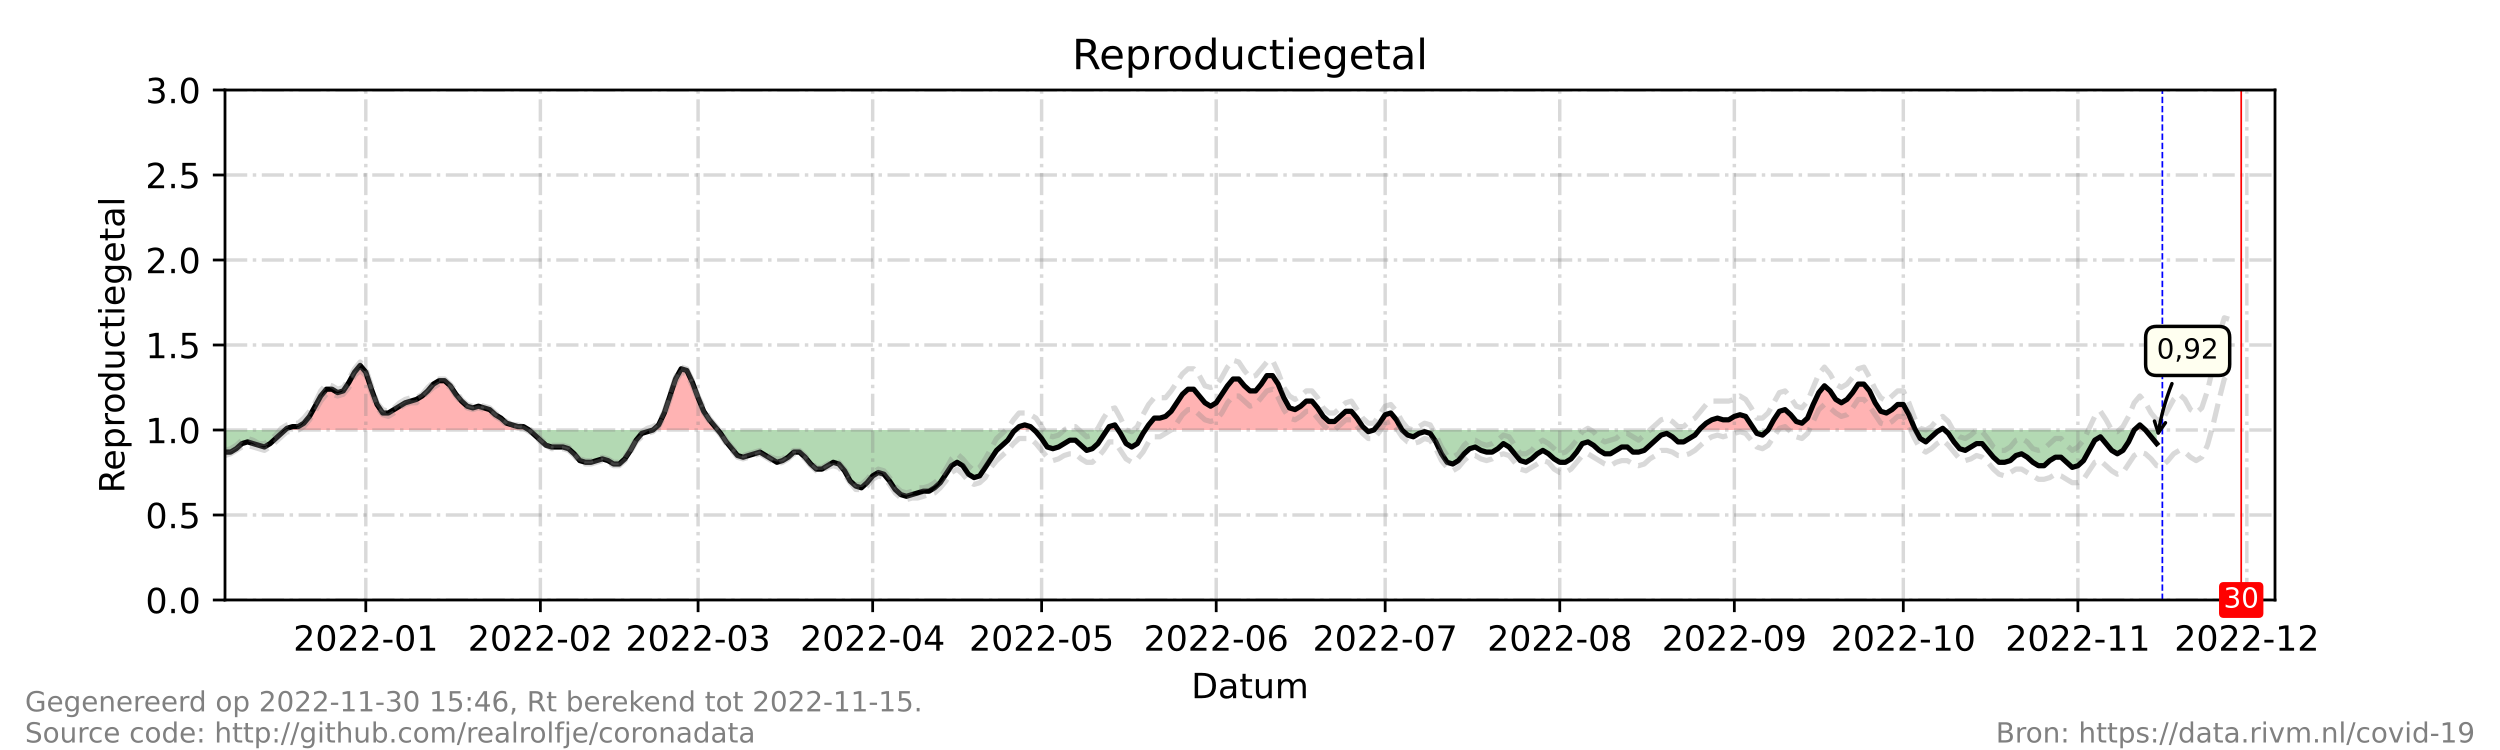 <?xml version="1.0" encoding="utf-8" standalone="no"?>
<!DOCTYPE svg PUBLIC "-//W3C//DTD SVG 1.1//EN"
  "http://www.w3.org/Graphics/SVG/1.1/DTD/svg11.dtd">
<!-- Created with matplotlib (https://matplotlib.org/) -->
<svg height="216pt" version="1.1" viewBox="0 0 720 216" width="720pt" xmlns="http://www.w3.org/2000/svg" xmlns:xlink="http://www.w3.org/1999/xlink">
 <defs>
  <style type="text/css">*{stroke-linecap:butt;stroke-linejoin:round;}</style>
 </defs>
 <g id="figure_1">
  <g id="patch_1">
   <path d="M 0 216 
L 720 216 
L 720 0 
L 0 0 
z
" style="fill:#ffffff;"/>
  </g>
  <g id="axes_1">
   <g id="patch_2">
    <path d="M 64.8 172.8 
L 655.2 172.8 
L 655.2 25.92 
L 64.8 25.92 
z
" style="fill:#ffffff;"/>
   </g>
   <g id="PolyCollection_1">
    <path clip-path="url(#pd5e9c14ce2)" d="M 82.101 123.84 
L 82.642 123.84 
L 84.264 123.84 
L 85.886 123.84 
L 87.508 123.84 
L 89.13 123.84 
L 90.752 123.84 
L 92.374 123.84 
L 93.996 123.84 
L 95.618 123.84 
L 97.24 123.84 
L 98.862 123.84 
L 100.484 123.84 
L 102.105 123.84 
L 103.727 123.84 
L 105.349 123.84 
L 106.971 123.84 
L 108.593 123.84 
L 110.215 123.84 
L 111.837 123.84 
L 113.459 123.84 
L 115.081 123.84 
L 116.703 123.84 
L 118.325 123.84 
L 119.947 123.84 
L 121.569 123.84 
L 123.191 123.84 
L 124.813 123.84 
L 126.435 123.84 
L 128.057 123.84 
L 129.679 123.84 
L 131.301 123.84 
L 132.923 123.84 
L 134.545 123.84 
L 136.167 123.84 
L 137.789 123.84 
L 139.411 123.84 
L 141.033 123.84 
L 142.655 123.84 
L 144.277 123.84 
L 145.899 123.84 
L 147.521 123.84 
L 149.143 123.84 
L 150.765 123.84 
L 152.387 123.84 
L 150.765 122.861 
L 149.143 122.861 
L 147.521 122.371 
L 145.899 121.882 
L 144.277 120.413 
L 142.655 119.434 
L 141.033 117.965 
L 139.411 117.475 
L 137.789 116.986 
L 136.167 117.475 
L 134.545 116.986 
L 132.923 115.517 
L 131.301 113.558 
L 129.679 111.11 
L 128.057 109.642 
L 126.435 109.642 
L 124.813 110.621 
L 123.191 112.579 
L 121.569 114.048 
L 119.947 115.027 
L 118.325 115.517 
L 116.703 116.006 
L 115.081 116.986 
L 113.459 117.965 
L 111.837 118.944 
L 110.215 118.944 
L 108.593 116.496 
L 106.971 112.09 
L 105.349 107.194 
L 103.727 105.235 
L 102.105 107.194 
L 100.484 110.131 
L 98.862 112.579 
L 97.24 113.069 
L 95.618 112.09 
L 93.996 112.09 
L 92.374 114.048 
L 90.752 116.986 
L 89.13 119.923 
L 87.508 121.882 
L 85.886 122.861 
L 84.264 122.861 
L 82.642 123.35 
z
" style="fill:#ff0000;fill-opacity:0.3;"/>
    <path clip-path="url(#pd5e9c14ce2)" d="M 188.07 123.84 
L 189.692 123.84 
L 191.314 123.84 
L 192.936 123.84 
L 194.558 123.84 
L 196.18 123.84 
L 197.802 123.84 
L 199.424 123.84 
L 201.046 123.84 
L 202.668 123.84 
L 204.29 123.84 
L 205.912 123.84 
L 206.723 123.84 
L 205.912 122.861 
L 204.29 120.902 
L 202.668 118.454 
L 201.046 114.538 
L 199.424 110.131 
L 197.802 106.704 
L 196.18 106.214 
L 194.558 109.152 
L 192.936 114.048 
L 191.314 118.944 
L 189.692 122.371 
z
" style="fill:#ff0000;fill-opacity:0.3;"/>
    <path clip-path="url(#pd5e9c14ce2)" d="M 292.418 123.84 
L 293.499 123.84 
L 295.121 123.84 
L 296.743 123.84 
L 297.824 123.84 
L 296.743 122.861 
L 295.121 122.371 
L 293.499 122.861 
z
" style="fill:#ff0000;fill-opacity:0.3;"/>
    <path clip-path="url(#pd5e9c14ce2)" d="M 318.802 123.84 
L 319.451 123.84 
L 321.073 123.84 
L 322.046 123.84 
L 321.073 122.371 
L 319.451 122.861 
z
" style="fill:#ff0000;fill-opacity:0.3;"/>
    <path clip-path="url(#pd5e9c14ce2)" d="M 329.831 123.84 
L 330.804 123.84 
L 332.426 123.84 
L 334.048 123.84 
L 335.67 123.84 
L 337.292 123.84 
L 338.914 123.84 
L 340.536 123.84 
L 342.158 123.84 
L 343.78 123.84 
L 345.402 123.84 
L 347.024 123.84 
L 348.646 123.84 
L 350.268 123.84 
L 351.89 123.84 
L 353.512 123.84 
L 355.134 123.84 
L 356.756 123.84 
L 358.378 123.84 
L 360 123.84 
L 361.622 123.84 
L 363.244 123.84 
L 364.866 123.84 
L 366.488 123.84 
L 368.11 123.84 
L 369.732 123.84 
L 371.354 123.84 
L 372.976 123.84 
L 374.598 123.84 
L 376.22 123.84 
L 377.842 123.84 
L 379.464 123.84 
L 381.086 123.84 
L 382.708 123.84 
L 384.33 123.84 
L 385.952 123.84 
L 387.574 123.84 
L 389.196 123.84 
L 390.818 123.84 
L 392.44 123.84 
L 393.521 123.84 
L 392.44 122.861 
L 390.818 120.413 
L 389.196 118.454 
L 387.574 118.454 
L 385.952 119.923 
L 384.33 121.392 
L 382.708 121.392 
L 381.086 119.923 
L 379.464 117.475 
L 377.842 115.517 
L 376.22 115.517 
L 374.598 116.986 
L 372.976 117.965 
L 371.354 117.475 
L 369.732 114.538 
L 368.11 110.621 
L 366.488 108.173 
L 364.866 108.173 
L 363.244 110.621 
L 361.622 112.579 
L 360 112.579 
L 358.378 111.11 
L 356.756 109.152 
L 355.134 109.152 
L 353.512 111.11 
L 351.89 113.558 
L 350.268 116.006 
L 348.646 116.986 
L 347.024 116.006 
L 345.402 114.048 
L 343.78 112.09 
L 342.158 112.09 
L 340.536 113.558 
L 338.914 116.006 
L 337.292 118.454 
L 335.67 119.923 
L 334.048 120.413 
L 332.426 120.413 
L 330.804 122.371 
z
" style="fill:#ff0000;fill-opacity:0.3;"/>
    <path clip-path="url(#pd5e9c14ce2)" d="M 395.684 123.84 
L 397.305 123.84 
L 398.927 123.84 
L 400.549 123.84 
L 402.171 123.84 
L 403.793 123.84 
L 402.171 120.902 
L 400.549 118.944 
L 398.927 119.434 
L 397.305 121.882 
z
" style="fill:#ff0000;fill-opacity:0.3;"/>
    <path clip-path="url(#pd5e9c14ce2)" d="M 489.353 123.84 
L 489.758 123.84 
L 491.38 123.84 
L 493.002 123.84 
L 494.624 123.84 
L 496.246 123.84 
L 497.868 123.84 
L 499.49 123.84 
L 501.112 123.84 
L 502.734 123.84 
L 504.356 123.84 
L 505.329 123.84 
L 504.356 122.371 
L 502.734 119.923 
L 501.112 119.434 
L 499.49 119.923 
L 497.868 120.902 
L 496.246 120.902 
L 494.624 120.413 
L 493.002 120.902 
L 491.38 121.882 
L 489.758 123.35 
z
" style="fill:#ff0000;fill-opacity:0.3;"/>
    <path clip-path="url(#pd5e9c14ce2)" d="M 509.222 123.84 
L 510.844 123.84 
L 512.466 123.84 
L 514.088 123.84 
L 515.71 123.84 
L 517.332 123.84 
L 518.954 123.84 
L 520.576 123.84 
L 522.198 123.84 
L 523.82 123.84 
L 525.442 123.84 
L 527.064 123.84 
L 528.686 123.84 
L 530.308 123.84 
L 531.93 123.84 
L 533.552 123.84 
L 535.174 123.84 
L 536.796 123.84 
L 538.418 123.84 
L 540.04 123.84 
L 541.662 123.84 
L 543.284 123.84 
L 544.905 123.84 
L 546.527 123.84 
L 548.149 123.84 
L 549.771 123.84 
L 551.393 123.84 
L 551.664 123.84 
L 551.393 123.35 
L 549.771 119.434 
L 548.149 116.496 
L 546.527 116.496 
L 544.905 117.965 
L 543.284 118.944 
L 541.662 118.454 
L 540.04 116.006 
L 538.418 112.579 
L 536.796 110.621 
L 535.174 110.621 
L 533.552 113.069 
L 531.93 115.027 
L 530.308 116.006 
L 528.686 115.027 
L 527.064 112.579 
L 525.442 111.11 
L 523.82 113.069 
L 522.198 116.496 
L 520.576 120.413 
L 518.954 121.882 
L 517.332 121.392 
L 515.71 119.434 
L 514.088 117.965 
L 512.466 118.454 
L 510.844 120.902 
z
" style="fill:#ff0000;fill-opacity:0.3;"/>
    <path clip-path="url(#pd5e9c14ce2)" d="M 558.692 123.84 
L 559.503 123.84 
L 560.044 123.84 
L 559.503 123.35 
z
" style="fill:#ff0000;fill-opacity:0.3;"/>
    <path clip-path="url(#pd5e9c14ce2)" d="M 614.651 123.84 
L 616.273 123.84 
L 617.895 123.84 
L 616.273 122.371 
z
" style="fill:#ff0000;fill-opacity:0.3;"/>
   </g>
   <g id="PolyCollection_2">
    <path clip-path="url(#pd5e9c14ce2)" d="M 64.8 123.84 
L 64.8 123.84 
L 66.422 123.84 
L 68.044 123.84 
L 69.666 123.84 
L 71.288 123.84 
L 72.91 123.84 
L 74.532 123.84 
L 76.154 123.84 
L 77.776 123.84 
L 79.398 123.84 
L 81.02 123.84 
L 82.101 123.84 
L 81.02 124.819 
L 79.398 126.288 
L 77.776 127.757 
L 76.154 128.736 
L 74.532 128.246 
L 72.91 127.757 
L 71.288 127.267 
L 69.666 127.757 
L 68.044 129.226 
L 66.422 130.205 
L 64.8 130.205 
z
" style="fill:#008000;fill-opacity:0.3;"/>
    <path clip-path="url(#pd5e9c14ce2)" d="M 152.387 123.84 
L 152.387 123.84 
L 154.009 123.84 
L 155.631 123.84 
L 157.253 123.84 
L 158.875 123.84 
L 160.497 123.84 
L 162.119 123.84 
L 163.741 123.84 
L 165.363 123.84 
L 166.985 123.84 
L 168.607 123.84 
L 170.229 123.84 
L 171.851 123.84 
L 173.473 123.84 
L 175.095 123.84 
L 176.716 123.84 
L 178.338 123.84 
L 179.96 123.84 
L 181.582 123.84 
L 183.204 123.84 
L 184.826 123.84 
L 186.448 123.84 
L 188.07 123.84 
L 188.07 123.84 
L 188.07 123.84 
L 186.448 124.33 
L 184.826 124.819 
L 183.204 126.778 
L 181.582 129.715 
L 179.96 132.163 
L 178.338 133.632 
L 176.716 133.632 
L 175.095 132.653 
L 173.473 132.163 
L 171.851 132.653 
L 170.229 133.142 
L 168.607 133.142 
L 166.985 132.653 
L 165.363 130.694 
L 163.741 129.226 
L 162.119 128.736 
L 160.497 128.736 
L 158.875 128.736 
L 157.253 128.246 
L 155.631 126.778 
L 154.009 125.309 
L 152.387 123.84 
z
" style="fill:#008000;fill-opacity:0.3;"/>
    <path clip-path="url(#pd5e9c14ce2)" d="M 206.723 123.84 
L 207.534 123.84 
L 209.156 123.84 
L 210.778 123.84 
L 212.4 123.84 
L 214.022 123.84 
L 215.644 123.84 
L 217.266 123.84 
L 218.888 123.84 
L 220.51 123.84 
L 222.132 123.84 
L 223.754 123.84 
L 225.376 123.84 
L 226.998 123.84 
L 228.62 123.84 
L 230.242 123.84 
L 231.864 123.84 
L 233.486 123.84 
L 235.108 123.84 
L 236.73 123.84 
L 238.352 123.84 
L 239.974 123.84 
L 241.596 123.84 
L 243.218 123.84 
L 244.84 123.84 
L 246.462 123.84 
L 248.084 123.84 
L 249.705 123.84 
L 251.327 123.84 
L 252.949 123.84 
L 254.571 123.84 
L 256.193 123.84 
L 257.815 123.84 
L 259.437 123.84 
L 261.059 123.84 
L 262.681 123.84 
L 264.303 123.84 
L 265.925 123.84 
L 267.547 123.84 
L 269.169 123.84 
L 270.791 123.84 
L 272.413 123.84 
L 274.035 123.84 
L 275.657 123.84 
L 277.279 123.84 
L 278.901 123.84 
L 280.523 123.84 
L 282.145 123.84 
L 283.767 123.84 
L 285.389 123.84 
L 287.011 123.84 
L 288.633 123.84 
L 290.255 123.84 
L 291.877 123.84 
L 292.418 123.84 
L 291.877 124.33 
L 290.255 126.778 
L 288.633 128.246 
L 287.011 129.715 
L 285.389 132.163 
L 283.767 134.611 
L 282.145 137.059 
L 280.523 137.549 
L 278.901 136.57 
L 277.279 134.122 
L 275.657 133.142 
L 274.035 134.122 
L 272.413 136.57 
L 270.791 139.018 
L 269.169 140.486 
L 267.547 141.466 
L 265.925 141.466 
L 264.303 141.955 
L 262.681 142.445 
L 261.059 142.934 
L 259.437 142.445 
L 257.815 140.976 
L 256.193 138.528 
L 254.571 136.57 
L 252.949 136.08 
L 251.327 137.059 
L 249.705 139.018 
L 248.084 140.486 
L 246.462 139.997 
L 244.84 138.528 
L 243.218 135.59 
L 241.596 133.632 
L 239.974 133.142 
L 238.352 134.122 
L 236.73 135.101 
L 235.108 135.101 
L 233.486 133.632 
L 231.864 131.674 
L 230.242 130.205 
L 228.62 130.205 
L 226.998 131.674 
L 225.376 132.653 
L 223.754 133.142 
L 222.132 132.163 
L 220.51 131.184 
L 218.888 130.205 
L 217.266 130.694 
L 215.644 131.184 
L 214.022 131.674 
L 212.4 131.184 
L 210.778 129.226 
L 209.156 127.267 
L 207.534 124.819 
z
" style="fill:#008000;fill-opacity:0.3;"/>
    <path clip-path="url(#pd5e9c14ce2)" d="M 297.824 123.84 
L 298.365 123.84 
L 299.987 123.84 
L 301.609 123.84 
L 303.231 123.84 
L 304.853 123.84 
L 306.475 123.84 
L 308.097 123.84 
L 309.719 123.84 
L 311.341 123.84 
L 312.963 123.84 
L 314.585 123.84 
L 316.207 123.84 
L 317.829 123.84 
L 318.802 123.84 
L 317.829 125.309 
L 316.207 127.757 
L 314.585 129.226 
L 312.963 129.715 
L 311.341 128.246 
L 309.719 126.778 
L 308.097 126.778 
L 306.475 127.757 
L 304.853 128.736 
L 303.231 129.226 
L 301.609 128.736 
L 299.987 126.288 
L 298.365 124.33 
z
" style="fill:#008000;fill-opacity:0.3;"/>
    <path clip-path="url(#pd5e9c14ce2)" d="M 322.046 123.84 
L 322.695 123.84 
L 324.316 123.84 
L 325.938 123.84 
L 327.56 123.84 
L 329.182 123.84 
L 329.831 123.84 
L 329.182 124.819 
L 327.56 127.757 
L 325.938 128.736 
L 324.316 127.757 
L 322.695 124.819 
z
" style="fill:#008000;fill-opacity:0.3;"/>
    <path clip-path="url(#pd5e9c14ce2)" d="M 393.521 123.84 
L 394.062 123.84 
L 395.684 123.84 
L 395.684 123.84 
L 395.684 123.84 
L 394.062 124.33 
z
" style="fill:#008000;fill-opacity:0.3;"/>
    <path clip-path="url(#pd5e9c14ce2)" d="M 403.793 123.84 
L 403.793 123.84 
L 405.415 123.84 
L 407.037 123.84 
L 408.659 123.84 
L 410.281 123.84 
L 411.903 123.84 
L 413.525 123.84 
L 415.147 123.84 
L 416.769 123.84 
L 418.391 123.84 
L 420.013 123.84 
L 421.635 123.84 
L 423.257 123.84 
L 424.879 123.84 
L 426.501 123.84 
L 428.123 123.84 
L 429.745 123.84 
L 431.367 123.84 
L 432.989 123.84 
L 434.611 123.84 
L 436.233 123.84 
L 437.855 123.84 
L 439.477 123.84 
L 441.099 123.84 
L 442.721 123.84 
L 444.343 123.84 
L 445.965 123.84 
L 447.587 123.84 
L 449.209 123.84 
L 450.831 123.84 
L 452.453 123.84 
L 454.075 123.84 
L 455.697 123.84 
L 457.319 123.84 
L 458.941 123.84 
L 460.563 123.84 
L 462.185 123.84 
L 463.807 123.84 
L 465.429 123.84 
L 467.051 123.84 
L 468.673 123.84 
L 470.295 123.84 
L 471.916 123.84 
L 473.538 123.84 
L 475.16 123.84 
L 476.782 123.84 
L 478.404 123.84 
L 480.026 123.84 
L 481.648 123.84 
L 483.27 123.84 
L 484.892 123.84 
L 486.514 123.84 
L 488.136 123.84 
L 489.353 123.84 
L 488.136 125.309 
L 486.514 126.288 
L 484.892 127.267 
L 483.27 127.267 
L 481.648 125.798 
L 480.026 124.819 
L 478.404 125.309 
L 476.782 126.778 
L 475.16 128.246 
L 473.538 129.715 
L 471.916 130.205 
L 470.295 130.205 
L 468.673 128.736 
L 467.051 128.736 
L 465.429 129.715 
L 463.807 130.694 
L 462.185 130.694 
L 460.563 129.715 
L 458.941 128.246 
L 457.319 127.267 
L 455.697 127.757 
L 454.075 130.205 
L 452.453 132.163 
L 450.831 133.142 
L 449.209 133.142 
L 447.587 132.163 
L 445.965 130.694 
L 444.343 129.715 
L 442.721 130.694 
L 441.099 132.163 
L 439.477 133.142 
L 437.855 132.653 
L 436.233 130.694 
L 434.611 128.736 
L 432.989 127.757 
L 431.367 129.226 
L 429.745 130.205 
L 428.123 130.205 
L 426.501 129.715 
L 424.879 128.736 
L 423.257 129.226 
L 421.635 130.694 
L 420.013 132.653 
L 418.391 133.632 
L 416.769 133.142 
L 415.147 130.694 
L 413.525 127.267 
L 411.903 124.819 
L 410.281 124.33 
L 408.659 124.819 
L 407.037 125.798 
L 405.415 125.309 
L 403.793 123.84 
z
" style="fill:#008000;fill-opacity:0.3;"/>
    <path clip-path="url(#pd5e9c14ce2)" d="M 505.329 123.84 
L 505.978 123.84 
L 507.6 123.84 
L 509.222 123.84 
L 509.222 123.84 
L 509.222 123.84 
L 507.6 125.309 
L 505.978 124.819 
z
" style="fill:#008000;fill-opacity:0.3;"/>
    <path clip-path="url(#pd5e9c14ce2)" d="M 551.664 123.84 
L 553.015 123.84 
L 554.637 123.84 
L 556.259 123.84 
L 557.881 123.84 
L 558.692 123.84 
L 557.881 124.33 
L 556.259 125.798 
L 554.637 127.267 
L 553.015 126.288 
z
" style="fill:#008000;fill-opacity:0.3;"/>
    <path clip-path="url(#pd5e9c14ce2)" d="M 560.044 123.84 
L 561.125 123.84 
L 562.747 123.84 
L 564.369 123.84 
L 565.991 123.84 
L 567.613 123.84 
L 569.235 123.84 
L 570.857 123.84 
L 572.479 123.84 
L 574.101 123.84 
L 575.723 123.84 
L 577.345 123.84 
L 578.967 123.84 
L 580.589 123.84 
L 582.211 123.84 
L 583.833 123.84 
L 585.455 123.84 
L 587.077 123.84 
L 588.699 123.84 
L 590.321 123.84 
L 591.943 123.84 
L 593.565 123.84 
L 595.187 123.84 
L 596.809 123.84 
L 598.431 123.84 
L 600.053 123.84 
L 601.675 123.84 
L 603.297 123.84 
L 604.919 123.84 
L 606.541 123.84 
L 608.163 123.84 
L 609.785 123.84 
L 611.407 123.84 
L 613.029 123.84 
L 614.651 123.84 
L 614.651 123.84 
L 614.651 123.84 
L 613.029 127.267 
L 611.407 129.715 
L 609.785 130.694 
L 608.163 129.715 
L 606.541 127.757 
L 604.919 125.798 
L 603.297 126.778 
L 601.675 129.715 
L 600.053 132.653 
L 598.431 134.122 
L 596.809 134.611 
L 595.187 133.142 
L 593.565 131.674 
L 591.943 131.674 
L 590.321 132.653 
L 588.699 134.122 
L 587.077 134.122 
L 585.455 133.142 
L 583.833 131.674 
L 582.211 130.694 
L 580.589 131.184 
L 578.967 132.653 
L 577.345 133.142 
L 575.723 133.142 
L 574.101 131.674 
L 572.479 129.715 
L 570.857 127.757 
L 569.235 127.757 
L 567.613 128.736 
L 565.991 129.715 
L 564.369 129.226 
L 562.747 127.267 
L 561.125 124.819 
z
" style="fill:#008000;fill-opacity:0.3;"/>
    <path clip-path="url(#pd5e9c14ce2)" d="M 617.895 123.84 
L 617.895 123.84 
L 619.516 123.84 
L 621.138 123.84 
L 621.138 123.84 
L 621.138 127.757 
L 619.516 125.798 
L 617.895 123.84 
z
" style="fill:#008000;fill-opacity:0.3;"/>
   </g>
   <g id="matplotlib.axis_1">
    <g id="xtick_1">
     <g id="line2d_1">
      <path clip-path="url(#pd5e9c14ce2)" d="M 105.349 172.8 
L 105.349 25.92 
" style="fill:none;stroke:#808080;stroke-dasharray:6.4,1.6,1,1.6;stroke-dashoffset:0;stroke-opacity:0.3;"/>
     </g>
     <g id="line2d_2">
      <defs>
       <path d="M 0 0 
L 0 3.5 
" id="maf26f39307" style="stroke:#000000;stroke-width:0.8;"/>
      </defs>
      <g>
       <use style="stroke:#000000;stroke-width:0.8;" x="105.349" xlink:href="#maf26f39307" y="172.8"/>
      </g>
     </g>
     <g id="text_1">
      <!-- 2022-01 -->
      <g transform="translate(84.458 187.398)scale(0.1 -0.1)">
       <defs>
        <path d="M 19.188 8.297 
L 53.609 8.297 
L 53.609 0 
L 7.328 0 
L 7.328 8.297 
Q 12.938 14.109 22.625 23.891 
Q 32.328 33.688 34.812 36.531 
Q 39.547 41.844 41.422 45.531 
Q 43.312 49.219 43.312 52.781 
Q 43.312 58.594 39.234 62.25 
Q 35.156 65.922 28.609 65.922 
Q 23.969 65.922 18.812 64.312 
Q 13.672 62.703 7.812 59.422 
L 7.812 69.391 
Q 13.766 71.781 18.938 73 
Q 24.125 74.219 28.422 74.219 
Q 39.75 74.219 46.484 68.547 
Q 53.219 62.891 53.219 53.422 
Q 53.219 48.922 51.531 44.891 
Q 49.859 40.875 45.406 35.406 
Q 44.188 33.984 37.641 27.219 
Q 31.109 20.453 19.188 8.297 
z
" id="DejaVuSans-50"/>
        <path d="M 31.781 66.406 
Q 24.172 66.406 20.328 58.906 
Q 16.5 51.422 16.5 36.375 
Q 16.5 21.391 20.328 13.891 
Q 24.172 6.391 31.781 6.391 
Q 39.453 6.391 43.281 13.891 
Q 47.125 21.391 47.125 36.375 
Q 47.125 51.422 43.281 58.906 
Q 39.453 66.406 31.781 66.406 
z
M 31.781 74.219 
Q 44.047 74.219 50.516 64.516 
Q 56.984 54.828 56.984 36.375 
Q 56.984 17.969 50.516 8.266 
Q 44.047 -1.422 31.781 -1.422 
Q 19.531 -1.422 13.062 8.266 
Q 6.594 17.969 6.594 36.375 
Q 6.594 54.828 13.062 64.516 
Q 19.531 74.219 31.781 74.219 
z
" id="DejaVuSans-48"/>
        <path d="M 4.891 31.391 
L 31.203 31.391 
L 31.203 23.391 
L 4.891 23.391 
z
" id="DejaVuSans-45"/>
        <path d="M 12.406 8.297 
L 28.516 8.297 
L 28.516 63.922 
L 10.984 60.406 
L 10.984 69.391 
L 28.422 72.906 
L 38.281 72.906 
L 38.281 8.297 
L 54.391 8.297 
L 54.391 0 
L 12.406 0 
z
" id="DejaVuSans-49"/>
       </defs>
       <use xlink:href="#DejaVuSans-50"/>
       <use x="63.623" xlink:href="#DejaVuSans-48"/>
       <use x="127.246" xlink:href="#DejaVuSans-50"/>
       <use x="190.869" xlink:href="#DejaVuSans-50"/>
       <use x="254.492" xlink:href="#DejaVuSans-45"/>
       <use x="290.576" xlink:href="#DejaVuSans-48"/>
       <use x="354.199" xlink:href="#DejaVuSans-49"/>
      </g>
     </g>
    </g>
    <g id="xtick_2">
     <g id="line2d_3">
      <path clip-path="url(#pd5e9c14ce2)" d="M 155.631 172.8 
L 155.631 25.92 
" style="fill:none;stroke:#808080;stroke-dasharray:6.4,1.6,1,1.6;stroke-dashoffset:0;stroke-opacity:0.3;"/>
     </g>
     <g id="line2d_4">
      <g>
       <use style="stroke:#000000;stroke-width:0.8;" x="155.631" xlink:href="#maf26f39307" y="172.8"/>
      </g>
     </g>
     <g id="text_2">
      <!-- 2022-02 -->
      <g transform="translate(134.739 187.398)scale(0.1 -0.1)">
       <use xlink:href="#DejaVuSans-50"/>
       <use x="63.623" xlink:href="#DejaVuSans-48"/>
       <use x="127.246" xlink:href="#DejaVuSans-50"/>
       <use x="190.869" xlink:href="#DejaVuSans-50"/>
       <use x="254.492" xlink:href="#DejaVuSans-45"/>
       <use x="290.576" xlink:href="#DejaVuSans-48"/>
       <use x="354.199" xlink:href="#DejaVuSans-50"/>
      </g>
     </g>
    </g>
    <g id="xtick_3">
     <g id="line2d_5">
      <path clip-path="url(#pd5e9c14ce2)" d="M 201.046 172.8 
L 201.046 25.92 
" style="fill:none;stroke:#808080;stroke-dasharray:6.4,1.6,1,1.6;stroke-dashoffset:0;stroke-opacity:0.3;"/>
     </g>
     <g id="line2d_6">
      <g>
       <use style="stroke:#000000;stroke-width:0.8;" x="201.046" xlink:href="#maf26f39307" y="172.8"/>
      </g>
     </g>
     <g id="text_3">
      <!-- 2022-03 -->
      <g transform="translate(180.155 187.398)scale(0.1 -0.1)">
       <defs>
        <path d="M 40.578 39.312 
Q 47.656 37.797 51.625 33 
Q 55.609 28.219 55.609 21.188 
Q 55.609 10.406 48.188 4.484 
Q 40.766 -1.422 27.094 -1.422 
Q 22.516 -1.422 17.656 -0.516 
Q 12.797 0.391 7.625 2.203 
L 7.625 11.719 
Q 11.719 9.328 16.594 8.109 
Q 21.484 6.891 26.812 6.891 
Q 36.078 6.891 40.938 10.547 
Q 45.797 14.203 45.797 21.188 
Q 45.797 27.641 41.281 31.266 
Q 36.766 34.906 28.719 34.906 
L 20.219 34.906 
L 20.219 43.016 
L 29.109 43.016 
Q 36.375 43.016 40.234 45.922 
Q 44.094 48.828 44.094 54.297 
Q 44.094 59.906 40.109 62.906 
Q 36.141 65.922 28.719 65.922 
Q 24.656 65.922 20.016 65.031 
Q 15.375 64.156 9.812 62.312 
L 9.812 71.094 
Q 15.438 72.656 20.344 73.438 
Q 25.25 74.219 29.594 74.219 
Q 40.828 74.219 47.359 69.109 
Q 53.906 64.016 53.906 55.328 
Q 53.906 49.266 50.438 45.094 
Q 46.969 40.922 40.578 39.312 
z
" id="DejaVuSans-51"/>
       </defs>
       <use xlink:href="#DejaVuSans-50"/>
       <use x="63.623" xlink:href="#DejaVuSans-48"/>
       <use x="127.246" xlink:href="#DejaVuSans-50"/>
       <use x="190.869" xlink:href="#DejaVuSans-50"/>
       <use x="254.492" xlink:href="#DejaVuSans-45"/>
       <use x="290.576" xlink:href="#DejaVuSans-48"/>
       <use x="354.199" xlink:href="#DejaVuSans-51"/>
      </g>
     </g>
    </g>
    <g id="xtick_4">
     <g id="line2d_7">
      <path clip-path="url(#pd5e9c14ce2)" d="M 251.327 172.8 
L 251.327 25.92 
" style="fill:none;stroke:#808080;stroke-dasharray:6.4,1.6,1,1.6;stroke-dashoffset:0;stroke-opacity:0.3;"/>
     </g>
     <g id="line2d_8">
      <g>
       <use style="stroke:#000000;stroke-width:0.8;" x="251.327" xlink:href="#maf26f39307" y="172.8"/>
      </g>
     </g>
     <g id="text_4">
      <!-- 2022-04 -->
      <g transform="translate(230.436 187.398)scale(0.1 -0.1)">
       <defs>
        <path d="M 37.797 64.312 
L 12.891 25.391 
L 37.797 25.391 
z
M 35.203 72.906 
L 47.609 72.906 
L 47.609 25.391 
L 58.016 25.391 
L 58.016 17.188 
L 47.609 17.188 
L 47.609 0 
L 37.797 0 
L 37.797 17.188 
L 4.891 17.188 
L 4.891 26.703 
z
" id="DejaVuSans-52"/>
       </defs>
       <use xlink:href="#DejaVuSans-50"/>
       <use x="63.623" xlink:href="#DejaVuSans-48"/>
       <use x="127.246" xlink:href="#DejaVuSans-50"/>
       <use x="190.869" xlink:href="#DejaVuSans-50"/>
       <use x="254.492" xlink:href="#DejaVuSans-45"/>
       <use x="290.576" xlink:href="#DejaVuSans-48"/>
       <use x="354.199" xlink:href="#DejaVuSans-52"/>
      </g>
     </g>
    </g>
    <g id="xtick_5">
     <g id="line2d_9">
      <path clip-path="url(#pd5e9c14ce2)" d="M 299.987 172.8 
L 299.987 25.92 
" style="fill:none;stroke:#808080;stroke-dasharray:6.4,1.6,1,1.6;stroke-dashoffset:0;stroke-opacity:0.3;"/>
     </g>
     <g id="line2d_10">
      <g>
       <use style="stroke:#000000;stroke-width:0.8;" x="299.987" xlink:href="#maf26f39307" y="172.8"/>
      </g>
     </g>
     <g id="text_5">
      <!-- 2022-05 -->
      <g transform="translate(279.095 187.398)scale(0.1 -0.1)">
       <defs>
        <path d="M 10.797 72.906 
L 49.516 72.906 
L 49.516 64.594 
L 19.828 64.594 
L 19.828 46.734 
Q 21.969 47.469 24.109 47.828 
Q 26.266 48.188 28.422 48.188 
Q 40.625 48.188 47.75 41.5 
Q 54.891 34.812 54.891 23.391 
Q 54.891 11.625 47.562 5.094 
Q 40.234 -1.422 26.906 -1.422 
Q 22.312 -1.422 17.547 -0.641 
Q 12.797 0.141 7.719 1.703 
L 7.719 11.625 
Q 12.109 9.234 16.797 8.062 
Q 21.484 6.891 26.703 6.891 
Q 35.156 6.891 40.078 11.328 
Q 45.016 15.766 45.016 23.391 
Q 45.016 31 40.078 35.438 
Q 35.156 39.891 26.703 39.891 
Q 22.75 39.891 18.812 39.016 
Q 14.891 38.141 10.797 36.281 
z
" id="DejaVuSans-53"/>
       </defs>
       <use xlink:href="#DejaVuSans-50"/>
       <use x="63.623" xlink:href="#DejaVuSans-48"/>
       <use x="127.246" xlink:href="#DejaVuSans-50"/>
       <use x="190.869" xlink:href="#DejaVuSans-50"/>
       <use x="254.492" xlink:href="#DejaVuSans-45"/>
       <use x="290.576" xlink:href="#DejaVuSans-48"/>
       <use x="354.199" xlink:href="#DejaVuSans-53"/>
      </g>
     </g>
    </g>
    <g id="xtick_6">
     <g id="line2d_11">
      <path clip-path="url(#pd5e9c14ce2)" d="M 350.268 172.8 
L 350.268 25.92 
" style="fill:none;stroke:#808080;stroke-dasharray:6.4,1.6,1,1.6;stroke-dashoffset:0;stroke-opacity:0.3;"/>
     </g>
     <g id="line2d_12">
      <g>
       <use style="stroke:#000000;stroke-width:0.8;" x="350.268" xlink:href="#maf26f39307" y="172.8"/>
      </g>
     </g>
     <g id="text_6">
      <!-- 2022-06 -->
      <g transform="translate(329.377 187.398)scale(0.1 -0.1)">
       <defs>
        <path d="M 33.016 40.375 
Q 26.375 40.375 22.484 35.828 
Q 18.609 31.297 18.609 23.391 
Q 18.609 15.531 22.484 10.953 
Q 26.375 6.391 33.016 6.391 
Q 39.656 6.391 43.531 10.953 
Q 47.406 15.531 47.406 23.391 
Q 47.406 31.297 43.531 35.828 
Q 39.656 40.375 33.016 40.375 
z
M 52.594 71.297 
L 52.594 62.312 
Q 48.875 64.062 45.094 64.984 
Q 41.312 65.922 37.594 65.922 
Q 27.828 65.922 22.672 59.328 
Q 17.531 52.734 16.797 39.406 
Q 19.672 43.656 24.016 45.922 
Q 28.375 48.188 33.594 48.188 
Q 44.578 48.188 50.953 41.516 
Q 57.328 34.859 57.328 23.391 
Q 57.328 12.156 50.688 5.359 
Q 44.047 -1.422 33.016 -1.422 
Q 20.359 -1.422 13.672 8.266 
Q 6.984 17.969 6.984 36.375 
Q 6.984 53.656 15.188 63.938 
Q 23.391 74.219 37.203 74.219 
Q 40.922 74.219 44.703 73.484 
Q 48.484 72.75 52.594 71.297 
z
" id="DejaVuSans-54"/>
       </defs>
       <use xlink:href="#DejaVuSans-50"/>
       <use x="63.623" xlink:href="#DejaVuSans-48"/>
       <use x="127.246" xlink:href="#DejaVuSans-50"/>
       <use x="190.869" xlink:href="#DejaVuSans-50"/>
       <use x="254.492" xlink:href="#DejaVuSans-45"/>
       <use x="290.576" xlink:href="#DejaVuSans-48"/>
       <use x="354.199" xlink:href="#DejaVuSans-54"/>
      </g>
     </g>
    </g>
    <g id="xtick_7">
     <g id="line2d_13">
      <path clip-path="url(#pd5e9c14ce2)" d="M 398.927 172.8 
L 398.927 25.92 
" style="fill:none;stroke:#808080;stroke-dasharray:6.4,1.6,1,1.6;stroke-dashoffset:0;stroke-opacity:0.3;"/>
     </g>
     <g id="line2d_14">
      <g>
       <use style="stroke:#000000;stroke-width:0.8;" x="398.927" xlink:href="#maf26f39307" y="172.8"/>
      </g>
     </g>
     <g id="text_7">
      <!-- 2022-07 -->
      <g transform="translate(378.036 187.398)scale(0.1 -0.1)">
       <defs>
        <path d="M 8.203 72.906 
L 55.078 72.906 
L 55.078 68.703 
L 28.609 0 
L 18.312 0 
L 43.219 64.594 
L 8.203 64.594 
z
" id="DejaVuSans-55"/>
       </defs>
       <use xlink:href="#DejaVuSans-50"/>
       <use x="63.623" xlink:href="#DejaVuSans-48"/>
       <use x="127.246" xlink:href="#DejaVuSans-50"/>
       <use x="190.869" xlink:href="#DejaVuSans-50"/>
       <use x="254.492" xlink:href="#DejaVuSans-45"/>
       <use x="290.576" xlink:href="#DejaVuSans-48"/>
       <use x="354.199" xlink:href="#DejaVuSans-55"/>
      </g>
     </g>
    </g>
    <g id="xtick_8">
     <g id="line2d_15">
      <path clip-path="url(#pd5e9c14ce2)" d="M 449.209 172.8 
L 449.209 25.92 
" style="fill:none;stroke:#808080;stroke-dasharray:6.4,1.6,1,1.6;stroke-dashoffset:0;stroke-opacity:0.3;"/>
     </g>
     <g id="line2d_16">
      <g>
       <use style="stroke:#000000;stroke-width:0.8;" x="449.209" xlink:href="#maf26f39307" y="172.8"/>
      </g>
     </g>
     <g id="text_8">
      <!-- 2022-08 -->
      <g transform="translate(428.317 187.398)scale(0.1 -0.1)">
       <defs>
        <path d="M 31.781 34.625 
Q 24.75 34.625 20.719 30.859 
Q 16.703 27.094 16.703 20.516 
Q 16.703 13.922 20.719 10.156 
Q 24.75 6.391 31.781 6.391 
Q 38.812 6.391 42.859 10.172 
Q 46.922 13.969 46.922 20.516 
Q 46.922 27.094 42.891 30.859 
Q 38.875 34.625 31.781 34.625 
z
M 21.922 38.812 
Q 15.578 40.375 12.031 44.719 
Q 8.5 49.078 8.5 55.328 
Q 8.5 64.062 14.719 69.141 
Q 20.953 74.219 31.781 74.219 
Q 42.672 74.219 48.875 69.141 
Q 55.078 64.062 55.078 55.328 
Q 55.078 49.078 51.531 44.719 
Q 48 40.375 41.703 38.812 
Q 48.828 37.156 52.797 32.312 
Q 56.781 27.484 56.781 20.516 
Q 56.781 9.906 50.312 4.234 
Q 43.844 -1.422 31.781 -1.422 
Q 19.734 -1.422 13.25 4.234 
Q 6.781 9.906 6.781 20.516 
Q 6.781 27.484 10.781 32.312 
Q 14.797 37.156 21.922 38.812 
z
M 18.312 54.391 
Q 18.312 48.734 21.844 45.562 
Q 25.391 42.391 31.781 42.391 
Q 38.141 42.391 41.719 45.562 
Q 45.312 48.734 45.312 54.391 
Q 45.312 60.062 41.719 63.234 
Q 38.141 66.406 31.781 66.406 
Q 25.391 66.406 21.844 63.234 
Q 18.312 60.062 18.312 54.391 
z
" id="DejaVuSans-56"/>
       </defs>
       <use xlink:href="#DejaVuSans-50"/>
       <use x="63.623" xlink:href="#DejaVuSans-48"/>
       <use x="127.246" xlink:href="#DejaVuSans-50"/>
       <use x="190.869" xlink:href="#DejaVuSans-50"/>
       <use x="254.492" xlink:href="#DejaVuSans-45"/>
       <use x="290.576" xlink:href="#DejaVuSans-48"/>
       <use x="354.199" xlink:href="#DejaVuSans-56"/>
      </g>
     </g>
    </g>
    <g id="xtick_9">
     <g id="line2d_17">
      <path clip-path="url(#pd5e9c14ce2)" d="M 499.49 172.8 
L 499.49 25.92 
" style="fill:none;stroke:#808080;stroke-dasharray:6.4,1.6,1,1.6;stroke-dashoffset:0;stroke-opacity:0.3;"/>
     </g>
     <g id="line2d_18">
      <g>
       <use style="stroke:#000000;stroke-width:0.8;" x="499.49" xlink:href="#maf26f39307" y="172.8"/>
      </g>
     </g>
     <g id="text_9">
      <!-- 2022-09 -->
      <g transform="translate(478.599 187.398)scale(0.1 -0.1)">
       <defs>
        <path d="M 10.984 1.516 
L 10.984 10.5 
Q 14.703 8.734 18.5 7.812 
Q 22.312 6.891 25.984 6.891 
Q 35.75 6.891 40.891 13.453 
Q 46.047 20.016 46.781 33.406 
Q 43.953 29.203 39.594 26.953 
Q 35.25 24.703 29.984 24.703 
Q 19.047 24.703 12.672 31.312 
Q 6.297 37.938 6.297 49.422 
Q 6.297 60.641 12.938 67.422 
Q 19.578 74.219 30.609 74.219 
Q 43.266 74.219 49.922 64.516 
Q 56.594 54.828 56.594 36.375 
Q 56.594 19.141 48.406 8.859 
Q 40.234 -1.422 26.422 -1.422 
Q 22.703 -1.422 18.891 -0.688 
Q 15.094 0.047 10.984 1.516 
z
M 30.609 32.422 
Q 37.25 32.422 41.125 36.953 
Q 45.016 41.5 45.016 49.422 
Q 45.016 57.281 41.125 61.844 
Q 37.25 66.406 30.609 66.406 
Q 23.969 66.406 20.094 61.844 
Q 16.219 57.281 16.219 49.422 
Q 16.219 41.5 20.094 36.953 
Q 23.969 32.422 30.609 32.422 
z
" id="DejaVuSans-57"/>
       </defs>
       <use xlink:href="#DejaVuSans-50"/>
       <use x="63.623" xlink:href="#DejaVuSans-48"/>
       <use x="127.246" xlink:href="#DejaVuSans-50"/>
       <use x="190.869" xlink:href="#DejaVuSans-50"/>
       <use x="254.492" xlink:href="#DejaVuSans-45"/>
       <use x="290.576" xlink:href="#DejaVuSans-48"/>
       <use x="354.199" xlink:href="#DejaVuSans-57"/>
      </g>
     </g>
    </g>
    <g id="xtick_10">
     <g id="line2d_19">
      <path clip-path="url(#pd5e9c14ce2)" d="M 548.149 172.8 
L 548.149 25.92 
" style="fill:none;stroke:#808080;stroke-dasharray:6.4,1.6,1,1.6;stroke-dashoffset:0;stroke-opacity:0.3;"/>
     </g>
     <g id="line2d_20">
      <g>
       <use style="stroke:#000000;stroke-width:0.8;" x="548.149" xlink:href="#maf26f39307" y="172.8"/>
      </g>
     </g>
     <g id="text_10">
      <!-- 2022-10 -->
      <g transform="translate(527.258 187.398)scale(0.1 -0.1)">
       <use xlink:href="#DejaVuSans-50"/>
       <use x="63.623" xlink:href="#DejaVuSans-48"/>
       <use x="127.246" xlink:href="#DejaVuSans-50"/>
       <use x="190.869" xlink:href="#DejaVuSans-50"/>
       <use x="254.492" xlink:href="#DejaVuSans-45"/>
       <use x="290.576" xlink:href="#DejaVuSans-49"/>
       <use x="354.199" xlink:href="#DejaVuSans-48"/>
      </g>
     </g>
    </g>
    <g id="xtick_11">
     <g id="line2d_21">
      <path clip-path="url(#pd5e9c14ce2)" d="M 598.431 172.8 
L 598.431 25.92 
" style="fill:none;stroke:#808080;stroke-dasharray:6.4,1.6,1,1.6;stroke-dashoffset:0;stroke-opacity:0.3;"/>
     </g>
     <g id="line2d_22">
      <g>
       <use style="stroke:#000000;stroke-width:0.8;" x="598.431" xlink:href="#maf26f39307" y="172.8"/>
      </g>
     </g>
     <g id="text_11">
      <!-- 2022-11 -->
      <g transform="translate(577.539 187.398)scale(0.1 -0.1)">
       <use xlink:href="#DejaVuSans-50"/>
       <use x="63.623" xlink:href="#DejaVuSans-48"/>
       <use x="127.246" xlink:href="#DejaVuSans-50"/>
       <use x="190.869" xlink:href="#DejaVuSans-50"/>
       <use x="254.492" xlink:href="#DejaVuSans-45"/>
       <use x="290.576" xlink:href="#DejaVuSans-49"/>
       <use x="354.199" xlink:href="#DejaVuSans-49"/>
      </g>
     </g>
    </g>
    <g id="xtick_12">
     <g id="line2d_23">
      <path clip-path="url(#pd5e9c14ce2)" d="M 647.09 172.8 
L 647.09 25.92 
" style="fill:none;stroke:#808080;stroke-dasharray:6.4,1.6,1,1.6;stroke-dashoffset:0;stroke-opacity:0.3;"/>
     </g>
     <g id="line2d_24">
      <g>
       <use style="stroke:#000000;stroke-width:0.8;" x="647.09" xlink:href="#maf26f39307" y="172.8"/>
      </g>
     </g>
     <g id="text_12">
      <!-- 2022-12 -->
      <g transform="translate(626.199 187.398)scale(0.1 -0.1)">
       <use xlink:href="#DejaVuSans-50"/>
       <use x="63.623" xlink:href="#DejaVuSans-48"/>
       <use x="127.246" xlink:href="#DejaVuSans-50"/>
       <use x="190.869" xlink:href="#DejaVuSans-50"/>
       <use x="254.492" xlink:href="#DejaVuSans-45"/>
       <use x="290.576" xlink:href="#DejaVuSans-49"/>
       <use x="354.199" xlink:href="#DejaVuSans-50"/>
      </g>
     </g>
    </g>
    <g id="text_13">
     <!-- Datum -->
     <g transform="translate(343.087 201.077)scale(0.1 -0.1)">
      <defs>
       <path d="M 19.672 64.797 
L 19.672 8.109 
L 31.594 8.109 
Q 46.688 8.109 53.688 14.938 
Q 60.688 21.781 60.688 36.531 
Q 60.688 51.172 53.688 57.984 
Q 46.688 64.797 31.594 64.797 
z
M 9.812 72.906 
L 30.078 72.906 
Q 51.266 72.906 61.172 64.094 
Q 71.094 55.281 71.094 36.531 
Q 71.094 17.672 61.125 8.828 
Q 51.172 0 30.078 0 
L 9.812 0 
z
" id="DejaVuSans-68"/>
       <path d="M 34.281 27.484 
Q 23.391 27.484 19.188 25 
Q 14.984 22.516 14.984 16.5 
Q 14.984 11.719 18.141 8.906 
Q 21.297 6.109 26.703 6.109 
Q 34.188 6.109 38.703 11.406 
Q 43.219 16.703 43.219 25.484 
L 43.219 27.484 
z
M 52.203 31.203 
L 52.203 0 
L 43.219 0 
L 43.219 8.297 
Q 40.141 3.328 35.547 0.953 
Q 30.953 -1.422 24.312 -1.422 
Q 15.922 -1.422 10.953 3.297 
Q 6 8.016 6 15.922 
Q 6 25.141 12.172 29.828 
Q 18.359 34.516 30.609 34.516 
L 43.219 34.516 
L 43.219 35.406 
Q 43.219 41.609 39.141 45 
Q 35.062 48.391 27.688 48.391 
Q 23 48.391 18.547 47.266 
Q 14.109 46.141 10.016 43.891 
L 10.016 52.203 
Q 14.938 54.109 19.578 55.047 
Q 24.219 56 28.609 56 
Q 40.484 56 46.344 49.844 
Q 52.203 43.703 52.203 31.203 
z
" id="DejaVuSans-97"/>
       <path d="M 18.312 70.219 
L 18.312 54.688 
L 36.812 54.688 
L 36.812 47.703 
L 18.312 47.703 
L 18.312 18.016 
Q 18.312 11.328 20.141 9.422 
Q 21.969 7.516 27.594 7.516 
L 36.812 7.516 
L 36.812 0 
L 27.594 0 
Q 17.188 0 13.234 3.875 
Q 9.281 7.766 9.281 18.016 
L 9.281 47.703 
L 2.688 47.703 
L 2.688 54.688 
L 9.281 54.688 
L 9.281 70.219 
z
" id="DejaVuSans-116"/>
       <path d="M 8.5 21.578 
L 8.5 54.688 
L 17.484 54.688 
L 17.484 21.922 
Q 17.484 14.156 20.5 10.266 
Q 23.531 6.391 29.594 6.391 
Q 36.859 6.391 41.078 11.031 
Q 45.312 15.672 45.312 23.688 
L 45.312 54.688 
L 54.297 54.688 
L 54.297 0 
L 45.312 0 
L 45.312 8.406 
Q 42.047 3.422 37.719 1 
Q 33.406 -1.422 27.688 -1.422 
Q 18.266 -1.422 13.375 4.438 
Q 8.5 10.297 8.5 21.578 
z
M 31.109 56 
z
" id="DejaVuSans-117"/>
       <path d="M 52 44.188 
Q 55.375 50.25 60.062 53.125 
Q 64.75 56 71.094 56 
Q 79.641 56 84.281 50.016 
Q 88.922 44.047 88.922 33.016 
L 88.922 0 
L 79.891 0 
L 79.891 32.719 
Q 79.891 40.578 77.094 44.375 
Q 74.312 48.188 68.609 48.188 
Q 61.625 48.188 57.562 43.547 
Q 53.516 38.922 53.516 30.906 
L 53.516 0 
L 44.484 0 
L 44.484 32.719 
Q 44.484 40.625 41.703 44.406 
Q 38.922 48.188 33.109 48.188 
Q 26.219 48.188 22.156 43.531 
Q 18.109 38.875 18.109 30.906 
L 18.109 0 
L 9.078 0 
L 9.078 54.688 
L 18.109 54.688 
L 18.109 46.188 
Q 21.188 51.219 25.484 53.609 
Q 29.781 56 35.688 56 
Q 41.656 56 45.828 52.969 
Q 50 49.953 52 44.188 
z
" id="DejaVuSans-109"/>
      </defs>
      <use xlink:href="#DejaVuSans-68"/>
      <use x="77.002" xlink:href="#DejaVuSans-97"/>
      <use x="138.281" xlink:href="#DejaVuSans-116"/>
      <use x="177.49" xlink:href="#DejaVuSans-117"/>
      <use x="240.869" xlink:href="#DejaVuSans-109"/>
     </g>
    </g>
   </g>
   <g id="matplotlib.axis_2">
    <g id="ytick_1">
     <g id="line2d_25">
      <path clip-path="url(#pd5e9c14ce2)" d="M 64.8 172.8 
L 655.2 172.8 
" style="fill:none;stroke:#808080;stroke-dasharray:6.4,1.6,1,1.6;stroke-dashoffset:0;stroke-opacity:0.3;"/>
     </g>
     <g id="line2d_26">
      <defs>
       <path d="M 0 0 
L -3.5 0 
" id="mfccb041b90" style="stroke:#000000;stroke-width:0.8;"/>
      </defs>
      <g>
       <use style="stroke:#000000;stroke-width:0.8;" x="64.8" xlink:href="#mfccb041b90" y="172.8"/>
      </g>
     </g>
     <g id="text_14">
      <!-- 0.0 -->
      <g transform="translate(41.897 176.599)scale(0.1 -0.1)">
       <defs>
        <path d="M 10.688 12.406 
L 21 12.406 
L 21 0 
L 10.688 0 
z
" id="DejaVuSans-46"/>
       </defs>
       <use xlink:href="#DejaVuSans-48"/>
       <use x="63.623" xlink:href="#DejaVuSans-46"/>
       <use x="95.41" xlink:href="#DejaVuSans-48"/>
      </g>
     </g>
    </g>
    <g id="ytick_2">
     <g id="line2d_27">
      <path clip-path="url(#pd5e9c14ce2)" d="M 64.8 148.32 
L 655.2 148.32 
" style="fill:none;stroke:#808080;stroke-dasharray:6.4,1.6,1,1.6;stroke-dashoffset:0;stroke-opacity:0.3;"/>
     </g>
     <g id="line2d_28">
      <g>
       <use style="stroke:#000000;stroke-width:0.8;" x="64.8" xlink:href="#mfccb041b90" y="148.32"/>
      </g>
     </g>
     <g id="text_15">
      <!-- 0.5 -->
      <g transform="translate(41.897 152.119)scale(0.1 -0.1)">
       <use xlink:href="#DejaVuSans-48"/>
       <use x="63.623" xlink:href="#DejaVuSans-46"/>
       <use x="95.41" xlink:href="#DejaVuSans-53"/>
      </g>
     </g>
    </g>
    <g id="ytick_3">
     <g id="line2d_29">
      <path clip-path="url(#pd5e9c14ce2)" d="M 64.8 123.84 
L 655.2 123.84 
" style="fill:none;stroke:#808080;stroke-dasharray:6.4,1.6,1,1.6;stroke-dashoffset:0;stroke-opacity:0.3;"/>
     </g>
     <g id="line2d_30">
      <g>
       <use style="stroke:#000000;stroke-width:0.8;" x="64.8" xlink:href="#mfccb041b90" y="123.84"/>
      </g>
     </g>
     <g id="text_16">
      <!-- 1.0 -->
      <g transform="translate(41.897 127.639)scale(0.1 -0.1)">
       <use xlink:href="#DejaVuSans-49"/>
       <use x="63.623" xlink:href="#DejaVuSans-46"/>
       <use x="95.41" xlink:href="#DejaVuSans-48"/>
      </g>
     </g>
    </g>
    <g id="ytick_4">
     <g id="line2d_31">
      <path clip-path="url(#pd5e9c14ce2)" d="M 64.8 99.36 
L 655.2 99.36 
" style="fill:none;stroke:#808080;stroke-dasharray:6.4,1.6,1,1.6;stroke-dashoffset:0;stroke-opacity:0.3;"/>
     </g>
     <g id="line2d_32">
      <g>
       <use style="stroke:#000000;stroke-width:0.8;" x="64.8" xlink:href="#mfccb041b90" y="99.36"/>
      </g>
     </g>
     <g id="text_17">
      <!-- 1.5 -->
      <g transform="translate(41.897 103.159)scale(0.1 -0.1)">
       <use xlink:href="#DejaVuSans-49"/>
       <use x="63.623" xlink:href="#DejaVuSans-46"/>
       <use x="95.41" xlink:href="#DejaVuSans-53"/>
      </g>
     </g>
    </g>
    <g id="ytick_5">
     <g id="line2d_33">
      <path clip-path="url(#pd5e9c14ce2)" d="M 64.8 74.88 
L 655.2 74.88 
" style="fill:none;stroke:#808080;stroke-dasharray:6.4,1.6,1,1.6;stroke-dashoffset:0;stroke-opacity:0.3;"/>
     </g>
     <g id="line2d_34">
      <g>
       <use style="stroke:#000000;stroke-width:0.8;" x="64.8" xlink:href="#mfccb041b90" y="74.88"/>
      </g>
     </g>
     <g id="text_18">
      <!-- 2.0 -->
      <g transform="translate(41.897 78.679)scale(0.1 -0.1)">
       <use xlink:href="#DejaVuSans-50"/>
       <use x="63.623" xlink:href="#DejaVuSans-46"/>
       <use x="95.41" xlink:href="#DejaVuSans-48"/>
      </g>
     </g>
    </g>
    <g id="ytick_6">
     <g id="line2d_35">
      <path clip-path="url(#pd5e9c14ce2)" d="M 64.8 50.4 
L 655.2 50.4 
" style="fill:none;stroke:#808080;stroke-dasharray:6.4,1.6,1,1.6;stroke-dashoffset:0;stroke-opacity:0.3;"/>
     </g>
     <g id="line2d_36">
      <g>
       <use style="stroke:#000000;stroke-width:0.8;" x="64.8" xlink:href="#mfccb041b90" y="50.4"/>
      </g>
     </g>
     <g id="text_19">
      <!-- 2.5 -->
      <g transform="translate(41.897 54.199)scale(0.1 -0.1)">
       <use xlink:href="#DejaVuSans-50"/>
       <use x="63.623" xlink:href="#DejaVuSans-46"/>
       <use x="95.41" xlink:href="#DejaVuSans-53"/>
      </g>
     </g>
    </g>
    <g id="ytick_7">
     <g id="line2d_37">
      <path clip-path="url(#pd5e9c14ce2)" d="M 64.8 25.92 
L 655.2 25.92 
" style="fill:none;stroke:#808080;stroke-dasharray:6.4,1.6,1,1.6;stroke-dashoffset:0;stroke-opacity:0.3;"/>
     </g>
     <g id="line2d_38">
      <g>
       <use style="stroke:#000000;stroke-width:0.8;" x="64.8" xlink:href="#mfccb041b90" y="25.92"/>
      </g>
     </g>
     <g id="text_20">
      <!-- 3.0 -->
      <g transform="translate(41.897 29.719)scale(0.1 -0.1)">
       <use xlink:href="#DejaVuSans-51"/>
       <use x="63.623" xlink:href="#DejaVuSans-46"/>
       <use x="95.41" xlink:href="#DejaVuSans-48"/>
      </g>
     </g>
    </g>
    <g id="text_21">
     <!-- Reproductiegetal -->
     <g transform="translate(35.817 142.044)rotate(-90)scale(0.1 -0.1)">
      <defs>
       <path d="M 44.391 34.188 
Q 47.562 33.109 50.562 29.594 
Q 53.562 26.078 56.594 19.922 
L 66.609 0 
L 56 0 
L 46.688 18.703 
Q 43.062 26.031 39.672 28.422 
Q 36.281 30.812 30.422 30.812 
L 19.672 30.812 
L 19.672 0 
L 9.812 0 
L 9.812 72.906 
L 32.078 72.906 
Q 44.578 72.906 50.734 67.672 
Q 56.891 62.453 56.891 51.906 
Q 56.891 45.016 53.688 40.469 
Q 50.484 35.938 44.391 34.188 
z
M 19.672 64.797 
L 19.672 38.922 
L 32.078 38.922 
Q 39.203 38.922 42.844 42.219 
Q 46.484 45.516 46.484 51.906 
Q 46.484 58.297 42.844 61.547 
Q 39.203 64.797 32.078 64.797 
z
" id="DejaVuSans-82"/>
       <path d="M 56.203 29.594 
L 56.203 25.203 
L 14.891 25.203 
Q 15.484 15.922 20.484 11.062 
Q 25.484 6.203 34.422 6.203 
Q 39.594 6.203 44.453 7.469 
Q 49.312 8.734 54.109 11.281 
L 54.109 2.781 
Q 49.266 0.734 44.188 -0.344 
Q 39.109 -1.422 33.891 -1.422 
Q 20.797 -1.422 13.156 6.188 
Q 5.516 13.812 5.516 26.812 
Q 5.516 40.234 12.766 48.109 
Q 20.016 56 32.328 56 
Q 43.359 56 49.781 48.891 
Q 56.203 41.797 56.203 29.594 
z
M 47.219 32.234 
Q 47.125 39.594 43.094 43.984 
Q 39.062 48.391 32.422 48.391 
Q 24.906 48.391 20.391 44.141 
Q 15.875 39.891 15.188 32.172 
z
" id="DejaVuSans-101"/>
       <path d="M 18.109 8.203 
L 18.109 -20.797 
L 9.078 -20.797 
L 9.078 54.688 
L 18.109 54.688 
L 18.109 46.391 
Q 20.953 51.266 25.266 53.625 
Q 29.594 56 35.594 56 
Q 45.562 56 51.781 48.094 
Q 58.016 40.188 58.016 27.297 
Q 58.016 14.406 51.781 6.484 
Q 45.562 -1.422 35.594 -1.422 
Q 29.594 -1.422 25.266 0.953 
Q 20.953 3.328 18.109 8.203 
z
M 48.688 27.297 
Q 48.688 37.203 44.609 42.844 
Q 40.531 48.484 33.406 48.484 
Q 26.266 48.484 22.188 42.844 
Q 18.109 37.203 18.109 27.297 
Q 18.109 17.391 22.188 11.75 
Q 26.266 6.109 33.406 6.109 
Q 40.531 6.109 44.609 11.75 
Q 48.688 17.391 48.688 27.297 
z
" id="DejaVuSans-112"/>
       <path d="M 41.109 46.297 
Q 39.594 47.172 37.812 47.578 
Q 36.031 48 33.891 48 
Q 26.266 48 22.188 43.047 
Q 18.109 38.094 18.109 28.812 
L 18.109 0 
L 9.078 0 
L 9.078 54.688 
L 18.109 54.688 
L 18.109 46.188 
Q 20.953 51.172 25.484 53.578 
Q 30.031 56 36.531 56 
Q 37.453 56 38.578 55.875 
Q 39.703 55.766 41.062 55.516 
z
" id="DejaVuSans-114"/>
       <path d="M 30.609 48.391 
Q 23.391 48.391 19.188 42.75 
Q 14.984 37.109 14.984 27.297 
Q 14.984 17.484 19.156 11.844 
Q 23.344 6.203 30.609 6.203 
Q 37.797 6.203 41.984 11.859 
Q 46.188 17.531 46.188 27.297 
Q 46.188 37.016 41.984 42.703 
Q 37.797 48.391 30.609 48.391 
z
M 30.609 56 
Q 42.328 56 49.016 48.375 
Q 55.719 40.766 55.719 27.297 
Q 55.719 13.875 49.016 6.219 
Q 42.328 -1.422 30.609 -1.422 
Q 18.844 -1.422 12.172 6.219 
Q 5.516 13.875 5.516 27.297 
Q 5.516 40.766 12.172 48.375 
Q 18.844 56 30.609 56 
z
" id="DejaVuSans-111"/>
       <path d="M 45.406 46.391 
L 45.406 75.984 
L 54.391 75.984 
L 54.391 0 
L 45.406 0 
L 45.406 8.203 
Q 42.578 3.328 38.25 0.953 
Q 33.938 -1.422 27.875 -1.422 
Q 17.969 -1.422 11.734 6.484 
Q 5.516 14.406 5.516 27.297 
Q 5.516 40.188 11.734 48.094 
Q 17.969 56 27.875 56 
Q 33.938 56 38.25 53.625 
Q 42.578 51.266 45.406 46.391 
z
M 14.797 27.297 
Q 14.797 17.391 18.875 11.75 
Q 22.953 6.109 30.078 6.109 
Q 37.203 6.109 41.297 11.75 
Q 45.406 17.391 45.406 27.297 
Q 45.406 37.203 41.297 42.844 
Q 37.203 48.484 30.078 48.484 
Q 22.953 48.484 18.875 42.844 
Q 14.797 37.203 14.797 27.297 
z
" id="DejaVuSans-100"/>
       <path d="M 48.781 52.594 
L 48.781 44.188 
Q 44.969 46.297 41.141 47.344 
Q 37.312 48.391 33.406 48.391 
Q 24.656 48.391 19.812 42.844 
Q 14.984 37.312 14.984 27.297 
Q 14.984 17.281 19.812 11.734 
Q 24.656 6.203 33.406 6.203 
Q 37.312 6.203 41.141 7.25 
Q 44.969 8.297 48.781 10.406 
L 48.781 2.094 
Q 45.016 0.344 40.984 -0.531 
Q 36.969 -1.422 32.422 -1.422 
Q 20.062 -1.422 12.781 6.344 
Q 5.516 14.109 5.516 27.297 
Q 5.516 40.672 12.859 48.328 
Q 20.219 56 33.016 56 
Q 37.156 56 41.109 55.141 
Q 45.062 54.297 48.781 52.594 
z
" id="DejaVuSans-99"/>
       <path d="M 9.422 54.688 
L 18.406 54.688 
L 18.406 0 
L 9.422 0 
z
M 9.422 75.984 
L 18.406 75.984 
L 18.406 64.594 
L 9.422 64.594 
z
" id="DejaVuSans-105"/>
       <path d="M 45.406 27.984 
Q 45.406 37.75 41.375 43.109 
Q 37.359 48.484 30.078 48.484 
Q 22.859 48.484 18.828 43.109 
Q 14.797 37.75 14.797 27.984 
Q 14.797 18.266 18.828 12.891 
Q 22.859 7.516 30.078 7.516 
Q 37.359 7.516 41.375 12.891 
Q 45.406 18.266 45.406 27.984 
z
M 54.391 6.781 
Q 54.391 -7.172 48.188 -13.984 
Q 42 -20.797 29.203 -20.797 
Q 24.469 -20.797 20.266 -20.094 
Q 16.062 -19.391 12.109 -17.922 
L 12.109 -9.188 
Q 16.062 -11.328 19.922 -12.344 
Q 23.781 -13.375 27.781 -13.375 
Q 36.625 -13.375 41.016 -8.766 
Q 45.406 -4.156 45.406 5.172 
L 45.406 9.625 
Q 42.625 4.781 38.281 2.391 
Q 33.938 0 27.875 0 
Q 17.828 0 11.672 7.656 
Q 5.516 15.328 5.516 27.984 
Q 5.516 40.672 11.672 48.328 
Q 17.828 56 27.875 56 
Q 33.938 56 38.281 53.609 
Q 42.625 51.219 45.406 46.391 
L 45.406 54.688 
L 54.391 54.688 
z
" id="DejaVuSans-103"/>
       <path d="M 9.422 75.984 
L 18.406 75.984 
L 18.406 0 
L 9.422 0 
z
" id="DejaVuSans-108"/>
      </defs>
      <use xlink:href="#DejaVuSans-82"/>
      <use x="64.982" xlink:href="#DejaVuSans-101"/>
      <use x="126.506" xlink:href="#DejaVuSans-112"/>
      <use x="189.982" xlink:href="#DejaVuSans-114"/>
      <use x="228.846" xlink:href="#DejaVuSans-111"/>
      <use x="290.027" xlink:href="#DejaVuSans-100"/>
      <use x="353.504" xlink:href="#DejaVuSans-117"/>
      <use x="416.883" xlink:href="#DejaVuSans-99"/>
      <use x="471.863" xlink:href="#DejaVuSans-116"/>
      <use x="511.072" xlink:href="#DejaVuSans-105"/>
      <use x="538.855" xlink:href="#DejaVuSans-101"/>
      <use x="600.379" xlink:href="#DejaVuSans-103"/>
      <use x="663.855" xlink:href="#DejaVuSans-101"/>
      <use x="725.379" xlink:href="#DejaVuSans-116"/>
      <use x="764.588" xlink:href="#DejaVuSans-97"/>
      <use x="825.867" xlink:href="#DejaVuSans-108"/>
     </g>
    </g>
   </g>
   <g id="line2d_39">
    <path clip-path="url(#pd5e9c14ce2)" d="M 64.8 130.205 
L 66.422 130.205 
L 68.044 129.226 
L 69.666 127.757 
L 71.288 127.267 
L 76.154 128.736 
L 77.776 127.757 
L 82.642 123.35 
L 84.264 122.861 
L 85.886 122.861 
L 87.508 121.882 
L 89.13 119.923 
L 92.374 114.048 
L 93.996 112.09 
L 95.618 112.09 
L 97.24 113.069 
L 98.862 112.579 
L 100.484 110.131 
L 102.105 107.194 
L 103.727 105.235 
L 105.349 107.194 
L 106.971 112.09 
L 108.593 116.496 
L 110.215 118.944 
L 111.837 118.944 
L 116.703 116.006 
L 119.947 115.027 
L 121.569 114.048 
L 123.191 112.579 
L 124.813 110.621 
L 126.435 109.642 
L 128.057 109.642 
L 129.679 111.11 
L 131.301 113.558 
L 132.923 115.517 
L 134.545 116.986 
L 136.167 117.475 
L 137.789 116.986 
L 141.033 117.965 
L 142.655 119.434 
L 144.277 120.413 
L 145.899 121.882 
L 149.143 122.861 
L 150.765 122.861 
L 152.387 123.84 
L 157.253 128.246 
L 158.875 128.736 
L 162.119 128.736 
L 163.741 129.226 
L 165.363 130.694 
L 166.985 132.653 
L 168.607 133.142 
L 170.229 133.142 
L 173.473 132.163 
L 175.095 132.653 
L 176.716 133.632 
L 178.338 133.632 
L 179.96 132.163 
L 181.582 129.715 
L 183.204 126.778 
L 184.826 124.819 
L 188.07 123.84 
L 189.692 122.371 
L 191.314 118.944 
L 194.558 109.152 
L 196.18 106.214 
L 197.802 106.704 
L 199.424 110.131 
L 201.046 114.538 
L 202.668 118.454 
L 204.29 120.902 
L 207.534 124.819 
L 209.156 127.267 
L 212.4 131.184 
L 214.022 131.674 
L 218.888 130.205 
L 223.754 133.142 
L 225.376 132.653 
L 226.998 131.674 
L 228.62 130.205 
L 230.242 130.205 
L 231.864 131.674 
L 233.486 133.632 
L 235.108 135.101 
L 236.73 135.101 
L 239.974 133.142 
L 241.596 133.632 
L 243.218 135.59 
L 244.84 138.528 
L 246.462 139.997 
L 248.084 140.486 
L 249.705 139.018 
L 251.327 137.059 
L 252.949 136.08 
L 254.571 136.57 
L 256.193 138.528 
L 257.815 140.976 
L 259.437 142.445 
L 261.059 142.934 
L 265.925 141.466 
L 267.547 141.466 
L 269.169 140.486 
L 270.791 139.018 
L 274.035 134.122 
L 275.657 133.142 
L 277.279 134.122 
L 278.901 136.57 
L 280.523 137.549 
L 282.145 137.059 
L 287.011 129.715 
L 290.255 126.778 
L 291.877 124.33 
L 293.499 122.861 
L 295.121 122.371 
L 296.743 122.861 
L 298.365 124.33 
L 299.987 126.288 
L 301.609 128.736 
L 303.231 129.226 
L 304.853 128.736 
L 308.097 126.778 
L 309.719 126.778 
L 312.963 129.715 
L 314.585 129.226 
L 316.207 127.757 
L 319.451 122.861 
L 321.073 122.371 
L 322.695 124.819 
L 324.316 127.757 
L 325.938 128.736 
L 327.56 127.757 
L 329.182 124.819 
L 330.804 122.371 
L 332.426 120.413 
L 334.048 120.413 
L 335.67 119.923 
L 337.292 118.454 
L 340.536 113.558 
L 342.158 112.09 
L 343.78 112.09 
L 347.024 116.006 
L 348.646 116.986 
L 350.268 116.006 
L 353.512 111.11 
L 355.134 109.152 
L 356.756 109.152 
L 358.378 111.11 
L 360 112.579 
L 361.622 112.579 
L 363.244 110.621 
L 364.866 108.173 
L 366.488 108.173 
L 368.11 110.621 
L 369.732 114.538 
L 371.354 117.475 
L 372.976 117.965 
L 374.598 116.986 
L 376.22 115.517 
L 377.842 115.517 
L 379.464 117.475 
L 381.086 119.923 
L 382.708 121.392 
L 384.33 121.392 
L 387.574 118.454 
L 389.196 118.454 
L 390.818 120.413 
L 392.44 122.861 
L 394.062 124.33 
L 395.684 123.84 
L 397.305 121.882 
L 398.927 119.434 
L 400.549 118.944 
L 402.171 120.902 
L 403.793 123.84 
L 405.415 125.309 
L 407.037 125.798 
L 408.659 124.819 
L 410.281 124.33 
L 411.903 124.819 
L 413.525 127.267 
L 415.147 130.694 
L 416.769 133.142 
L 418.391 133.632 
L 420.013 132.653 
L 421.635 130.694 
L 423.257 129.226 
L 424.879 128.736 
L 426.501 129.715 
L 428.123 130.205 
L 429.745 130.205 
L 431.367 129.226 
L 432.989 127.757 
L 434.611 128.736 
L 437.855 132.653 
L 439.477 133.142 
L 441.099 132.163 
L 442.721 130.694 
L 444.343 129.715 
L 445.965 130.694 
L 447.587 132.163 
L 449.209 133.142 
L 450.831 133.142 
L 452.453 132.163 
L 454.075 130.205 
L 455.697 127.757 
L 457.319 127.267 
L 458.941 128.246 
L 460.563 129.715 
L 462.185 130.694 
L 463.807 130.694 
L 467.051 128.736 
L 468.673 128.736 
L 470.295 130.205 
L 471.916 130.205 
L 473.538 129.715 
L 478.404 125.309 
L 480.026 124.819 
L 481.648 125.798 
L 483.27 127.267 
L 484.892 127.267 
L 488.136 125.309 
L 489.758 123.35 
L 491.38 121.882 
L 493.002 120.902 
L 494.624 120.413 
L 496.246 120.902 
L 497.868 120.902 
L 499.49 119.923 
L 501.112 119.434 
L 502.734 119.923 
L 505.978 124.819 
L 507.6 125.309 
L 509.222 123.84 
L 510.844 120.902 
L 512.466 118.454 
L 514.088 117.965 
L 515.71 119.434 
L 517.332 121.392 
L 518.954 121.882 
L 520.576 120.413 
L 522.198 116.496 
L 523.82 113.069 
L 525.442 111.11 
L 527.064 112.579 
L 528.686 115.027 
L 530.308 116.006 
L 531.93 115.027 
L 533.552 113.069 
L 535.174 110.621 
L 536.796 110.621 
L 538.418 112.579 
L 540.04 116.006 
L 541.662 118.454 
L 543.284 118.944 
L 544.905 117.965 
L 546.527 116.496 
L 548.149 116.496 
L 549.771 119.434 
L 551.393 123.35 
L 553.015 126.288 
L 554.637 127.267 
L 557.881 124.33 
L 559.503 123.35 
L 561.125 124.819 
L 562.747 127.267 
L 564.369 129.226 
L 565.991 129.715 
L 569.235 127.757 
L 570.857 127.757 
L 574.101 131.674 
L 575.723 133.142 
L 577.345 133.142 
L 578.967 132.653 
L 580.589 131.184 
L 582.211 130.694 
L 583.833 131.674 
L 585.455 133.142 
L 587.077 134.122 
L 588.699 134.122 
L 590.321 132.653 
L 591.943 131.674 
L 593.565 131.674 
L 596.809 134.611 
L 598.431 134.122 
L 600.053 132.653 
L 603.297 126.778 
L 604.919 125.798 
L 608.163 129.715 
L 609.785 130.694 
L 611.407 129.715 
L 613.029 127.267 
L 614.651 123.84 
L 616.273 122.371 
L 617.895 123.84 
L 621.138 127.757 
L 621.138 127.757 
" style="fill:none;stroke:#000000;stroke-linecap:square;stroke-width:1.5;"/>
   </g>
   <g id="line2d_40">
    <path clip-path="url(#pd5e9c14ce2)" d="M 64.8 129.715 
L 66.422 129.226 
L 68.044 128.246 
L 69.666 126.778 
L 71.288 126.288 
L 72.91 126.778 
L 74.532 127.757 
L 76.154 127.757 
L 77.776 126.778 
L 79.398 125.309 
L 81.02 123.35 
L 82.642 122.371 
L 84.264 121.882 
L 85.886 121.882 
L 87.508 120.413 
L 89.13 118.454 
L 90.752 116.006 
L 92.374 112.579 
L 93.996 110.621 
L 95.618 111.11 
L 97.24 112.09 
L 98.862 111.6 
L 100.484 109.152 
L 102.105 106.214 
L 103.727 104.256 
L 105.349 106.214 
L 108.593 116.006 
L 110.215 117.965 
L 111.837 118.454 
L 113.459 117.475 
L 115.081 116.006 
L 116.703 115.027 
L 118.325 114.538 
L 119.947 114.538 
L 121.569 113.558 
L 123.191 111.6 
L 124.813 110.131 
L 126.435 109.152 
L 128.057 109.152 
L 129.679 110.621 
L 131.301 112.579 
L 132.923 115.027 
L 134.545 116.496 
L 136.167 116.986 
L 137.789 116.496 
L 141.033 117.475 
L 144.277 120.413 
L 147.521 122.371 
L 149.143 122.371 
L 152.387 123.35 
L 157.253 127.757 
L 158.875 128.246 
L 162.119 128.246 
L 163.741 128.736 
L 165.363 130.694 
L 166.985 132.163 
L 168.607 132.653 
L 170.229 132.653 
L 173.473 131.674 
L 175.095 132.163 
L 176.716 133.142 
L 178.338 133.142 
L 179.96 131.674 
L 181.582 129.226 
L 183.204 126.288 
L 184.826 124.33 
L 186.448 123.35 
L 188.07 122.861 
L 189.692 121.882 
L 191.314 118.454 
L 194.558 108.662 
L 196.18 105.725 
L 197.802 106.214 
L 199.424 109.642 
L 201.046 114.048 
L 202.668 117.475 
L 204.29 120.413 
L 207.534 124.33 
L 209.156 126.778 
L 212.4 130.694 
L 214.022 131.184 
L 218.888 129.715 
L 222.132 131.674 
L 223.754 132.163 
L 225.376 132.163 
L 226.998 130.694 
L 228.62 129.715 
L 230.242 129.715 
L 231.864 131.184 
L 233.486 133.142 
L 235.108 134.611 
L 236.73 134.611 
L 239.974 132.653 
L 241.596 133.142 
L 243.218 135.101 
L 244.84 137.549 
L 246.462 139.507 
L 248.084 139.507 
L 249.705 138.038 
L 251.327 136.08 
L 252.949 135.101 
L 254.571 135.59 
L 256.193 137.549 
L 257.815 139.997 
L 259.437 141.466 
L 261.059 141.955 
L 262.681 141.466 
L 264.303 140.486 
L 265.925 140.486 
L 267.547 139.997 
L 269.169 139.018 
L 270.791 137.549 
L 272.413 135.101 
L 274.035 132.163 
L 275.657 130.694 
L 277.279 132.163 
L 278.901 134.122 
L 280.523 135.59 
L 282.145 134.611 
L 283.767 132.163 
L 287.011 126.288 
L 290.255 123.35 
L 291.877 120.902 
L 293.499 118.944 
L 295.121 118.944 
L 296.743 119.434 
L 298.365 120.413 
L 301.609 125.309 
L 303.231 125.798 
L 304.853 125.309 
L 306.475 123.84 
L 308.097 122.861 
L 309.719 122.861 
L 312.963 125.798 
L 314.585 125.309 
L 316.207 123.35 
L 317.829 120.413 
L 319.451 117.965 
L 321.073 117.475 
L 322.695 120.413 
L 324.316 123.84 
L 325.938 124.33 
L 327.56 122.861 
L 329.182 119.434 
L 330.804 116.496 
L 332.426 114.538 
L 335.67 114.538 
L 337.292 112.579 
L 340.536 107.683 
L 342.158 106.214 
L 343.78 106.214 
L 345.402 108.173 
L 347.024 111.11 
L 348.646 111.6 
L 350.268 111.11 
L 351.89 108.662 
L 353.512 105.725 
L 355.134 103.766 
L 356.756 104.256 
L 358.378 106.704 
L 360 108.662 
L 361.622 108.173 
L 364.866 104.256 
L 366.488 103.766 
L 368.11 107.194 
L 369.732 111.6 
L 371.354 114.048 
L 372.976 115.027 
L 374.598 114.048 
L 376.22 112.579 
L 377.842 112.579 
L 379.464 114.538 
L 381.086 117.475 
L 382.708 118.944 
L 384.33 118.944 
L 387.574 116.006 
L 389.196 115.517 
L 392.44 120.413 
L 394.062 121.882 
L 395.684 121.882 
L 398.927 116.986 
L 400.549 116.496 
L 402.171 118.454 
L 403.793 121.392 
L 405.415 123.35 
L 407.037 123.84 
L 410.281 121.882 
L 411.903 122.371 
L 413.525 125.309 
L 415.147 128.736 
L 416.769 131.184 
L 418.391 131.674 
L 420.013 130.694 
L 421.635 128.246 
L 423.257 126.778 
L 424.879 126.778 
L 426.501 127.757 
L 428.123 128.246 
L 429.745 127.757 
L 431.367 126.778 
L 432.989 125.309 
L 434.611 125.798 
L 437.855 130.694 
L 439.477 130.694 
L 441.099 129.715 
L 442.721 127.757 
L 444.343 126.778 
L 445.965 127.757 
L 449.209 130.694 
L 450.831 130.205 
L 452.453 128.736 
L 454.075 126.778 
L 455.697 124.33 
L 457.319 123.35 
L 458.941 124.33 
L 460.563 126.288 
L 462.185 127.267 
L 465.429 126.288 
L 467.051 124.819 
L 468.673 124.819 
L 471.916 126.778 
L 478.404 120.902 
L 480.026 120.413 
L 481.648 121.392 
L 483.27 122.861 
L 484.892 122.861 
L 486.514 121.392 
L 488.136 120.413 
L 491.38 116.496 
L 493.002 115.517 
L 497.868 115.517 
L 499.49 115.027 
L 501.112 114.048 
L 502.734 115.027 
L 504.356 117.475 
L 505.978 120.413 
L 507.6 120.413 
L 509.222 118.944 
L 512.466 113.069 
L 514.088 112.579 
L 515.71 114.538 
L 517.332 116.986 
L 518.954 117.475 
L 520.576 115.517 
L 523.82 107.683 
L 525.442 105.725 
L 527.064 107.683 
L 528.686 110.621 
L 530.308 111.6 
L 531.93 110.621 
L 533.552 108.662 
L 535.174 106.214 
L 536.796 105.725 
L 538.418 108.662 
L 540.04 112.09 
L 541.662 114.538 
L 543.284 115.517 
L 546.527 112.579 
L 548.149 112.579 
L 549.771 116.006 
L 551.393 120.413 
L 553.015 123.35 
L 554.637 123.84 
L 556.259 122.861 
L 557.881 120.902 
L 559.503 119.923 
L 561.125 121.392 
L 562.747 124.33 
L 564.369 125.798 
L 565.991 126.288 
L 567.613 125.309 
L 569.235 123.84 
L 570.857 124.33 
L 572.479 126.288 
L 574.101 128.736 
L 575.723 129.715 
L 577.345 129.715 
L 578.967 128.736 
L 580.589 126.778 
L 582.211 126.288 
L 583.833 127.267 
L 585.455 129.226 
L 587.077 129.715 
L 588.699 129.226 
L 591.943 126.288 
L 593.565 126.288 
L 595.187 128.246 
L 596.809 129.715 
L 598.431 128.736 
L 600.053 126.778 
L 603.297 119.923 
L 604.919 118.454 
L 606.541 120.902 
L 608.163 123.84 
L 609.785 124.33 
L 611.407 122.861 
L 613.029 119.923 
L 614.651 116.006 
L 616.273 114.048 
L 617.895 116.006 
L 619.516 118.944 
L 621.138 120.902 
L 622.76 120.902 
L 626.004 115.027 
L 627.626 113.558 
L 629.248 115.027 
L 630.87 117.965 
L 632.492 118.944 
L 634.114 117.475 
L 635.736 112.579 
L 637.358 105.725 
L 638.98 96.912 
L 640.602 91.526 
L 642.224 92.016 
L 642.224 92.016 
" style="fill:none;stroke:#808080;stroke-dasharray:5.55,2.4;stroke-dashoffset:0;stroke-opacity:0.3;stroke-width:1.5;"/>
   </g>
   <g id="line2d_41">
    <path clip-path="url(#pd5e9c14ce2)" d="M 64.8 131.184 
L 66.422 130.694 
L 69.666 128.736 
L 71.288 128.246 
L 76.154 129.715 
L 77.776 128.736 
L 82.642 124.33 
L 84.264 124.33 
L 85.886 123.84 
L 87.508 122.861 
L 89.13 120.902 
L 90.752 118.454 
L 92.374 115.517 
L 93.996 113.558 
L 95.618 113.558 
L 97.24 114.048 
L 98.862 113.558 
L 100.484 111.6 
L 102.105 108.173 
L 103.727 106.704 
L 105.349 108.173 
L 106.971 113.069 
L 108.593 117.475 
L 110.215 119.434 
L 111.837 119.923 
L 113.459 118.944 
L 115.081 117.475 
L 116.703 116.496 
L 118.325 116.006 
L 119.947 116.006 
L 124.813 111.6 
L 126.435 110.621 
L 128.057 110.621 
L 129.679 111.6 
L 131.301 114.048 
L 132.923 116.006 
L 134.545 117.475 
L 136.167 117.965 
L 137.789 117.475 
L 141.033 118.454 
L 142.655 119.923 
L 144.277 120.902 
L 145.899 122.371 
L 149.143 123.35 
L 150.765 123.35 
L 154.009 125.309 
L 155.631 127.267 
L 158.875 129.226 
L 162.119 129.226 
L 163.741 129.715 
L 165.363 131.184 
L 166.985 133.142 
L 168.607 133.632 
L 170.229 133.632 
L 173.473 132.653 
L 175.095 133.142 
L 176.716 134.122 
L 178.338 134.122 
L 179.96 132.653 
L 181.582 130.205 
L 183.204 127.267 
L 184.826 125.798 
L 186.448 124.819 
L 188.07 124.33 
L 189.692 122.861 
L 191.314 119.923 
L 194.558 110.131 
L 196.18 107.194 
L 197.802 107.683 
L 199.424 111.11 
L 202.668 118.944 
L 204.29 121.392 
L 207.534 125.309 
L 209.156 127.757 
L 212.4 131.674 
L 214.022 132.163 
L 218.888 130.694 
L 223.754 133.632 
L 225.376 133.142 
L 226.998 132.163 
L 228.62 130.694 
L 230.242 130.694 
L 231.864 132.163 
L 233.486 134.122 
L 235.108 135.59 
L 236.73 135.59 
L 238.352 134.611 
L 239.974 134.122 
L 241.596 134.611 
L 243.218 136.57 
L 244.84 139.018 
L 246.462 140.976 
L 248.084 140.976 
L 249.705 139.997 
L 251.327 138.038 
L 252.949 137.059 
L 254.571 137.549 
L 256.193 139.507 
L 257.815 141.955 
L 259.437 143.424 
L 261.059 143.914 
L 262.681 143.424 
L 264.303 143.424 
L 269.169 141.955 
L 270.791 140.486 
L 272.413 138.528 
L 274.035 136.08 
L 275.657 135.101 
L 277.279 136.57 
L 278.901 138.528 
L 280.523 139.507 
L 282.145 139.018 
L 283.767 137.549 
L 285.389 134.611 
L 287.011 132.653 
L 290.255 129.715 
L 291.877 127.757 
L 293.499 126.288 
L 296.743 126.288 
L 298.365 127.757 
L 301.609 131.674 
L 303.231 132.653 
L 304.853 132.163 
L 306.475 131.184 
L 308.097 130.694 
L 309.719 130.694 
L 311.341 132.163 
L 312.963 133.142 
L 314.585 133.142 
L 316.207 131.674 
L 317.829 129.715 
L 319.451 127.267 
L 321.073 127.267 
L 324.316 132.163 
L 325.938 133.142 
L 327.56 132.163 
L 329.182 130.205 
L 330.804 127.267 
L 332.426 125.798 
L 334.048 125.798 
L 337.292 123.84 
L 338.914 121.882 
L 340.536 119.434 
L 342.158 117.965 
L 343.78 117.965 
L 347.024 120.902 
L 348.646 121.392 
L 350.268 120.902 
L 351.89 118.944 
L 353.512 116.006 
L 355.134 114.048 
L 356.756 114.048 
L 360 116.986 
L 361.622 116.496 
L 364.866 112.579 
L 366.488 112.09 
L 368.11 114.538 
L 369.732 117.965 
L 371.354 120.413 
L 372.976 120.902 
L 374.598 119.923 
L 376.22 118.454 
L 377.842 118.454 
L 381.086 122.371 
L 382.708 123.84 
L 384.33 123.84 
L 387.574 120.902 
L 389.196 120.902 
L 392.44 124.819 
L 394.062 126.288 
L 395.684 126.288 
L 397.305 124.33 
L 398.927 121.882 
L 400.549 121.392 
L 402.171 123.35 
L 403.793 125.798 
L 405.415 127.267 
L 407.037 127.757 
L 408.659 127.267 
L 410.281 126.288 
L 411.903 126.778 
L 413.525 129.226 
L 415.147 132.653 
L 416.769 134.611 
L 418.391 135.59 
L 420.013 134.611 
L 421.635 132.653 
L 423.257 131.184 
L 424.879 131.184 
L 426.501 132.163 
L 428.123 132.653 
L 429.745 132.163 
L 431.367 131.184 
L 432.989 130.694 
L 434.611 131.184 
L 437.855 135.101 
L 439.477 135.59 
L 444.343 132.653 
L 445.965 133.142 
L 447.587 135.101 
L 449.209 136.08 
L 450.831 136.08 
L 452.453 135.101 
L 455.697 131.184 
L 457.319 130.694 
L 462.185 133.632 
L 463.807 134.122 
L 465.429 133.142 
L 467.051 132.653 
L 468.673 132.653 
L 470.295 133.632 
L 471.916 134.122 
L 473.538 133.632 
L 475.16 132.163 
L 476.782 131.184 
L 478.404 129.715 
L 480.026 129.715 
L 481.648 130.205 
L 483.27 131.184 
L 484.892 131.184 
L 486.514 130.694 
L 488.136 129.715 
L 491.38 126.778 
L 493.002 125.798 
L 494.624 125.309 
L 496.246 125.798 
L 501.112 124.33 
L 502.734 124.819 
L 505.978 128.736 
L 507.6 129.226 
L 509.222 128.246 
L 512.466 123.35 
L 514.088 122.861 
L 517.332 125.798 
L 518.954 126.288 
L 520.576 124.819 
L 523.82 117.965 
L 525.442 116.496 
L 527.064 117.475 
L 528.686 118.944 
L 530.308 119.923 
L 531.93 119.434 
L 533.552 117.475 
L 535.174 115.027 
L 536.796 115.027 
L 538.418 116.986 
L 541.662 121.882 
L 543.284 122.371 
L 544.905 121.392 
L 546.527 119.923 
L 548.149 119.923 
L 549.771 122.861 
L 551.393 126.288 
L 553.015 129.226 
L 554.637 130.205 
L 556.259 129.226 
L 557.881 127.757 
L 559.503 126.778 
L 561.125 128.246 
L 564.369 132.163 
L 565.991 132.653 
L 567.613 132.163 
L 569.235 131.184 
L 570.857 131.674 
L 572.479 133.142 
L 574.101 135.101 
L 575.723 136.57 
L 577.345 137.059 
L 580.589 135.101 
L 582.211 135.101 
L 587.077 138.038 
L 588.699 138.038 
L 590.321 137.549 
L 591.943 136.57 
L 593.565 137.059 
L 596.809 139.018 
L 598.431 139.018 
L 600.053 138.038 
L 603.297 133.142 
L 604.919 132.653 
L 608.163 135.59 
L 609.785 136.57 
L 611.407 136.08 
L 614.651 131.184 
L 616.273 130.205 
L 617.895 130.694 
L 619.516 132.163 
L 621.138 134.122 
L 622.76 134.122 
L 624.382 132.653 
L 626.004 130.694 
L 627.626 129.715 
L 629.248 130.205 
L 630.87 131.674 
L 632.492 132.653 
L 634.114 131.674 
L 635.736 128.246 
L 637.358 122.371 
L 638.98 115.517 
L 640.602 109.152 
L 642.224 107.194 
L 642.224 107.194 
" style="fill:none;stroke:#808080;stroke-dasharray:5.55,2.4;stroke-dashoffset:0;stroke-opacity:0.3;stroke-width:1.5;"/>
   </g>
   <g id="line2d_42">
    <path clip-path="url(#pd5e9c14ce2)" d="M 645.468 172.8 
L 645.468 25.92 
" style="fill:none;stroke:#ff0000;stroke-linecap:square;stroke-width:0.5;"/>
   </g>
   <g id="line2d_43">
    <path clip-path="url(#pd5e9c14ce2)" d="M 622.76 172.8 
L 622.76 25.92 
" style="fill:none;stroke:#0000ff;stroke-dasharray:1.85,0.8;stroke-dashoffset:0;stroke-width:0.5;"/>
   </g>
   <g id="patch_3">
    <path d="M 64.8 172.8 
L 64.8 25.92 
" style="fill:none;stroke:#000000;stroke-linecap:square;stroke-linejoin:miter;stroke-width:0.8;"/>
   </g>
   <g id="patch_4">
    <path d="M 655.2 172.8 
L 655.2 25.92 
" style="fill:none;stroke:#000000;stroke-linecap:square;stroke-linejoin:miter;stroke-width:0.8;"/>
   </g>
   <g id="patch_5">
    <path d="M 64.8 172.8 
L 655.2 172.8 
" style="fill:none;stroke:#000000;stroke-linecap:square;stroke-linejoin:miter;stroke-width:0.8;"/>
   </g>
   <g id="patch_6">
    <path d="M 64.8 25.92 
L 655.2 25.92 
" style="fill:none;stroke:#000000;stroke-linecap:square;stroke-linejoin:miter;stroke-width:0.8;"/>
   </g>
   <g id="patch_7">
    <path d="M 625.52 110.49 
Q 622.625 117.853 621.583 124.672 
" style="fill:none;stroke:#000000;stroke-linecap:round;"/>
    <path d="M 623.648 121.751 
L 621.583 124.672 
L 620.485 121.267 
" style="fill:none;stroke:#000000;stroke-linecap:round;"/>
   </g>
   <g id="text_22">
    <g id="patch_8">
     <path d="M 621.138 108.141 
L 638.951 108.141 
Q 642.151 108.141 642.151 104.941 
L 642.151 97.198 
Q 642.151 93.998 638.951 93.998 
L 621.138 93.998 
Q 617.938 93.998 617.938 97.198 
L 617.938 104.941 
Q 617.938 108.141 621.138 108.141 
z
" style="fill:#fffff0;stroke:#000000;stroke-linejoin:miter;"/>
    </g>
    <!-- 0,92 -->
    <g transform="translate(621.138 103.277)scale(0.08 -0.08)">
     <defs>
      <path d="M 11.719 12.406 
L 22.016 12.406 
L 22.016 4 
L 14.016 -11.625 
L 7.719 -11.625 
L 11.719 4 
z
" id="DejaVuSans-44"/>
     </defs>
     <use xlink:href="#DejaVuSans-48"/>
     <use x="63.623" xlink:href="#DejaVuSans-44"/>
     <use x="95.41" xlink:href="#DejaVuSans-57"/>
     <use x="159.033" xlink:href="#DejaVuSans-50"/>
    </g>
   </g>
   <g id="text_23">
    <!-- Reproductiegetal -->
    <g transform="translate(308.779 19.92)scale(0.12 -0.12)">
     <use xlink:href="#DejaVuSans-82"/>
     <use x="64.982" xlink:href="#DejaVuSans-101"/>
     <use x="126.506" xlink:href="#DejaVuSans-112"/>
     <use x="189.982" xlink:href="#DejaVuSans-114"/>
     <use x="228.846" xlink:href="#DejaVuSans-111"/>
     <use x="290.027" xlink:href="#DejaVuSans-100"/>
     <use x="353.504" xlink:href="#DejaVuSans-117"/>
     <use x="416.883" xlink:href="#DejaVuSans-99"/>
     <use x="471.863" xlink:href="#DejaVuSans-116"/>
     <use x="511.072" xlink:href="#DejaVuSans-105"/>
     <use x="538.855" xlink:href="#DejaVuSans-101"/>
     <use x="600.379" xlink:href="#DejaVuSans-103"/>
     <use x="663.855" xlink:href="#DejaVuSans-101"/>
     <use x="725.379" xlink:href="#DejaVuSans-116"/>
     <use x="764.588" xlink:href="#DejaVuSans-97"/>
     <use x="825.867" xlink:href="#DejaVuSans-108"/>
    </g>
   </g>
   <g id="text_24">
    <g id="patch_9">
     <path d="M 640.378 177.471 
L 650.558 177.471 
Q 651.358 177.471 651.358 176.671 
L 651.358 168.929 
Q 651.358 168.129 650.558 168.129 
L 640.378 168.129 
Q 639.578 168.129 639.578 168.929 
L 639.578 176.671 
Q 639.578 177.471 640.378 177.471 
z
" style="fill:#ff0000;stroke:#ff0000;stroke-linejoin:miter;"/>
    </g>
    <!-- 30 -->
    <g style="fill:#ffffff;" transform="translate(640.378 175.007)scale(0.08 -0.08)">
     <use xlink:href="#DejaVuSans-51"/>
     <use x="63.623" xlink:href="#DejaVuSans-48"/>
    </g>
   </g>
  </g>
  <g id="text_25">
   <!-- Gegenereerd op 2022-11-30 15:46, Rt berekend tot 2022-11-15. -->
   <g style="fill:#808080;" transform="translate(7.2 204.882)scale(0.08 -0.08)">
    <defs>
     <path d="M 59.516 10.406 
L 59.516 29.984 
L 43.406 29.984 
L 43.406 38.094 
L 69.281 38.094 
L 69.281 6.781 
Q 63.578 2.734 56.688 0.656 
Q 49.812 -1.422 42 -1.422 
Q 24.906 -1.422 15.25 8.562 
Q 5.609 18.562 5.609 36.375 
Q 5.609 54.25 15.25 64.234 
Q 24.906 74.219 42 74.219 
Q 49.125 74.219 55.547 72.453 
Q 61.969 70.703 67.391 67.281 
L 67.391 56.781 
Q 61.922 61.422 55.766 63.766 
Q 49.609 66.109 42.828 66.109 
Q 29.438 66.109 22.719 58.641 
Q 16.016 51.172 16.016 36.375 
Q 16.016 21.625 22.719 14.156 
Q 29.438 6.688 42.828 6.688 
Q 48.047 6.688 52.141 7.594 
Q 56.25 8.5 59.516 10.406 
z
" id="DejaVuSans-71"/>
     <path d="M 54.891 33.016 
L 54.891 0 
L 45.906 0 
L 45.906 32.719 
Q 45.906 40.484 42.875 44.328 
Q 39.844 48.188 33.797 48.188 
Q 26.516 48.188 22.312 43.547 
Q 18.109 38.922 18.109 30.906 
L 18.109 0 
L 9.078 0 
L 9.078 54.688 
L 18.109 54.688 
L 18.109 46.188 
Q 21.344 51.125 25.703 53.562 
Q 30.078 56 35.797 56 
Q 45.219 56 50.047 50.172 
Q 54.891 44.344 54.891 33.016 
z
" id="DejaVuSans-110"/>
     <path id="DejaVuSans-32"/>
     <path d="M 11.719 12.406 
L 22.016 12.406 
L 22.016 0 
L 11.719 0 
z
M 11.719 51.703 
L 22.016 51.703 
L 22.016 39.312 
L 11.719 39.312 
z
" id="DejaVuSans-58"/>
     <path d="M 48.688 27.297 
Q 48.688 37.203 44.609 42.844 
Q 40.531 48.484 33.406 48.484 
Q 26.266 48.484 22.188 42.844 
Q 18.109 37.203 18.109 27.297 
Q 18.109 17.391 22.188 11.75 
Q 26.266 6.109 33.406 6.109 
Q 40.531 6.109 44.609 11.75 
Q 48.688 17.391 48.688 27.297 
z
M 18.109 46.391 
Q 20.953 51.266 25.266 53.625 
Q 29.594 56 35.594 56 
Q 45.562 56 51.781 48.094 
Q 58.016 40.188 58.016 27.297 
Q 58.016 14.406 51.781 6.484 
Q 45.562 -1.422 35.594 -1.422 
Q 29.594 -1.422 25.266 0.953 
Q 20.953 3.328 18.109 8.203 
L 18.109 0 
L 9.078 0 
L 9.078 75.984 
L 18.109 75.984 
z
" id="DejaVuSans-98"/>
     <path d="M 9.078 75.984 
L 18.109 75.984 
L 18.109 31.109 
L 44.922 54.688 
L 56.391 54.688 
L 27.391 29.109 
L 57.625 0 
L 45.906 0 
L 18.109 26.703 
L 18.109 0 
L 9.078 0 
z
" id="DejaVuSans-107"/>
    </defs>
    <use xlink:href="#DejaVuSans-71"/>
    <use x="77.49" xlink:href="#DejaVuSans-101"/>
    <use x="139.014" xlink:href="#DejaVuSans-103"/>
    <use x="202.49" xlink:href="#DejaVuSans-101"/>
    <use x="264.014" xlink:href="#DejaVuSans-110"/>
    <use x="327.393" xlink:href="#DejaVuSans-101"/>
    <use x="388.916" xlink:href="#DejaVuSans-114"/>
    <use x="427.779" xlink:href="#DejaVuSans-101"/>
    <use x="489.303" xlink:href="#DejaVuSans-101"/>
    <use x="550.826" xlink:href="#DejaVuSans-114"/>
    <use x="590.189" xlink:href="#DejaVuSans-100"/>
    <use x="653.666" xlink:href="#DejaVuSans-32"/>
    <use x="685.453" xlink:href="#DejaVuSans-111"/>
    <use x="746.635" xlink:href="#DejaVuSans-112"/>
    <use x="810.111" xlink:href="#DejaVuSans-32"/>
    <use x="841.898" xlink:href="#DejaVuSans-50"/>
    <use x="905.521" xlink:href="#DejaVuSans-48"/>
    <use x="969.145" xlink:href="#DejaVuSans-50"/>
    <use x="1032.768" xlink:href="#DejaVuSans-50"/>
    <use x="1096.391" xlink:href="#DejaVuSans-45"/>
    <use x="1132.475" xlink:href="#DejaVuSans-49"/>
    <use x="1196.098" xlink:href="#DejaVuSans-49"/>
    <use x="1259.721" xlink:href="#DejaVuSans-45"/>
    <use x="1295.805" xlink:href="#DejaVuSans-51"/>
    <use x="1359.428" xlink:href="#DejaVuSans-48"/>
    <use x="1423.051" xlink:href="#DejaVuSans-32"/>
    <use x="1454.838" xlink:href="#DejaVuSans-49"/>
    <use x="1518.461" xlink:href="#DejaVuSans-53"/>
    <use x="1582.084" xlink:href="#DejaVuSans-58"/>
    <use x="1615.775" xlink:href="#DejaVuSans-52"/>
    <use x="1679.398" xlink:href="#DejaVuSans-54"/>
    <use x="1743.021" xlink:href="#DejaVuSans-44"/>
    <use x="1774.809" xlink:href="#DejaVuSans-32"/>
    <use x="1806.596" xlink:href="#DejaVuSans-82"/>
    <use x="1876.078" xlink:href="#DejaVuSans-116"/>
    <use x="1915.287" xlink:href="#DejaVuSans-32"/>
    <use x="1947.074" xlink:href="#DejaVuSans-98"/>
    <use x="2010.551" xlink:href="#DejaVuSans-101"/>
    <use x="2072.074" xlink:href="#DejaVuSans-114"/>
    <use x="2110.938" xlink:href="#DejaVuSans-101"/>
    <use x="2172.461" xlink:href="#DejaVuSans-107"/>
    <use x="2226.746" xlink:href="#DejaVuSans-101"/>
    <use x="2288.27" xlink:href="#DejaVuSans-110"/>
    <use x="2351.648" xlink:href="#DejaVuSans-100"/>
    <use x="2415.125" xlink:href="#DejaVuSans-32"/>
    <use x="2446.912" xlink:href="#DejaVuSans-116"/>
    <use x="2486.121" xlink:href="#DejaVuSans-111"/>
    <use x="2547.303" xlink:href="#DejaVuSans-116"/>
    <use x="2586.512" xlink:href="#DejaVuSans-32"/>
    <use x="2618.299" xlink:href="#DejaVuSans-50"/>
    <use x="2681.922" xlink:href="#DejaVuSans-48"/>
    <use x="2745.545" xlink:href="#DejaVuSans-50"/>
    <use x="2809.168" xlink:href="#DejaVuSans-50"/>
    <use x="2872.791" xlink:href="#DejaVuSans-45"/>
    <use x="2908.875" xlink:href="#DejaVuSans-49"/>
    <use x="2972.498" xlink:href="#DejaVuSans-49"/>
    <use x="3036.121" xlink:href="#DejaVuSans-45"/>
    <use x="3072.205" xlink:href="#DejaVuSans-49"/>
    <use x="3135.828" xlink:href="#DejaVuSans-53"/>
    <use x="3199.451" xlink:href="#DejaVuSans-46"/>
   </g>
   <!-- Source code: http://github.com/realrolfje/coronadata -->
   <g style="fill:#808080;" transform="translate(7.2 213.84)scale(0.08 -0.08)">
    <defs>
     <path d="M 53.516 70.516 
L 53.516 60.891 
Q 47.906 63.578 42.922 64.891 
Q 37.938 66.219 33.297 66.219 
Q 25.25 66.219 20.875 63.094 
Q 16.5 59.969 16.5 54.203 
Q 16.5 49.359 19.406 46.891 
Q 22.312 44.438 30.422 42.922 
L 36.375 41.703 
Q 47.406 39.594 52.656 34.297 
Q 57.906 29 57.906 20.125 
Q 57.906 9.516 50.797 4.047 
Q 43.703 -1.422 29.984 -1.422 
Q 24.812 -1.422 18.969 -0.25 
Q 13.141 0.922 6.891 3.219 
L 6.891 13.375 
Q 12.891 10.016 18.656 8.297 
Q 24.422 6.594 29.984 6.594 
Q 38.422 6.594 43.016 9.906 
Q 47.609 13.234 47.609 19.391 
Q 47.609 24.75 44.312 27.781 
Q 41.016 30.812 33.5 32.328 
L 27.484 33.5 
Q 16.453 35.688 11.516 40.375 
Q 6.594 45.062 6.594 53.422 
Q 6.594 63.094 13.406 68.656 
Q 20.219 74.219 32.172 74.219 
Q 37.312 74.219 42.625 73.281 
Q 47.953 72.359 53.516 70.516 
z
" id="DejaVuSans-83"/>
     <path d="M 54.891 33.016 
L 54.891 0 
L 45.906 0 
L 45.906 32.719 
Q 45.906 40.484 42.875 44.328 
Q 39.844 48.188 33.797 48.188 
Q 26.516 48.188 22.312 43.547 
Q 18.109 38.922 18.109 30.906 
L 18.109 0 
L 9.078 0 
L 9.078 75.984 
L 18.109 75.984 
L 18.109 46.188 
Q 21.344 51.125 25.703 53.562 
Q 30.078 56 35.797 56 
Q 45.219 56 50.047 50.172 
Q 54.891 44.344 54.891 33.016 
z
" id="DejaVuSans-104"/>
     <path d="M 25.391 72.906 
L 33.688 72.906 
L 8.297 -9.281 
L 0 -9.281 
z
" id="DejaVuSans-47"/>
     <path d="M 37.109 75.984 
L 37.109 68.5 
L 28.516 68.5 
Q 23.688 68.5 21.797 66.547 
Q 19.922 64.594 19.922 59.516 
L 19.922 54.688 
L 34.719 54.688 
L 34.719 47.703 
L 19.922 47.703 
L 19.922 0 
L 10.891 0 
L 10.891 47.703 
L 2.297 47.703 
L 2.297 54.688 
L 10.891 54.688 
L 10.891 58.5 
Q 10.891 67.625 15.141 71.797 
Q 19.391 75.984 28.609 75.984 
z
" id="DejaVuSans-102"/>
     <path d="M 9.422 54.688 
L 18.406 54.688 
L 18.406 -0.984 
Q 18.406 -11.422 14.422 -16.109 
Q 10.453 -20.797 1.609 -20.797 
L -1.812 -20.797 
L -1.812 -13.188 
L 0.594 -13.188 
Q 5.719 -13.188 7.562 -10.812 
Q 9.422 -8.453 9.422 -0.984 
z
M 9.422 75.984 
L 18.406 75.984 
L 18.406 64.594 
L 9.422 64.594 
z
" id="DejaVuSans-106"/>
    </defs>
    <use xlink:href="#DejaVuSans-83"/>
    <use x="63.477" xlink:href="#DejaVuSans-111"/>
    <use x="124.658" xlink:href="#DejaVuSans-117"/>
    <use x="188.037" xlink:href="#DejaVuSans-114"/>
    <use x="226.9" xlink:href="#DejaVuSans-99"/>
    <use x="281.881" xlink:href="#DejaVuSans-101"/>
    <use x="343.404" xlink:href="#DejaVuSans-32"/>
    <use x="375.191" xlink:href="#DejaVuSans-99"/>
    <use x="430.172" xlink:href="#DejaVuSans-111"/>
    <use x="491.354" xlink:href="#DejaVuSans-100"/>
    <use x="554.83" xlink:href="#DejaVuSans-101"/>
    <use x="616.354" xlink:href="#DejaVuSans-58"/>
    <use x="650.045" xlink:href="#DejaVuSans-32"/>
    <use x="681.832" xlink:href="#DejaVuSans-104"/>
    <use x="745.211" xlink:href="#DejaVuSans-116"/>
    <use x="784.42" xlink:href="#DejaVuSans-116"/>
    <use x="823.629" xlink:href="#DejaVuSans-112"/>
    <use x="887.105" xlink:href="#DejaVuSans-58"/>
    <use x="920.797" xlink:href="#DejaVuSans-47"/>
    <use x="954.488" xlink:href="#DejaVuSans-47"/>
    <use x="988.18" xlink:href="#DejaVuSans-103"/>
    <use x="1051.656" xlink:href="#DejaVuSans-105"/>
    <use x="1079.439" xlink:href="#DejaVuSans-116"/>
    <use x="1118.648" xlink:href="#DejaVuSans-104"/>
    <use x="1182.027" xlink:href="#DejaVuSans-117"/>
    <use x="1245.406" xlink:href="#DejaVuSans-98"/>
    <use x="1308.883" xlink:href="#DejaVuSans-46"/>
    <use x="1340.67" xlink:href="#DejaVuSans-99"/>
    <use x="1395.65" xlink:href="#DejaVuSans-111"/>
    <use x="1456.832" xlink:href="#DejaVuSans-109"/>
    <use x="1554.244" xlink:href="#DejaVuSans-47"/>
    <use x="1587.936" xlink:href="#DejaVuSans-114"/>
    <use x="1626.799" xlink:href="#DejaVuSans-101"/>
    <use x="1688.322" xlink:href="#DejaVuSans-97"/>
    <use x="1749.602" xlink:href="#DejaVuSans-108"/>
    <use x="1777.385" xlink:href="#DejaVuSans-114"/>
    <use x="1816.248" xlink:href="#DejaVuSans-111"/>
    <use x="1877.43" xlink:href="#DejaVuSans-108"/>
    <use x="1905.213" xlink:href="#DejaVuSans-102"/>
    <use x="1940.418" xlink:href="#DejaVuSans-106"/>
    <use x="1968.201" xlink:href="#DejaVuSans-101"/>
    <use x="2029.725" xlink:href="#DejaVuSans-47"/>
    <use x="2063.416" xlink:href="#DejaVuSans-99"/>
    <use x="2118.396" xlink:href="#DejaVuSans-111"/>
    <use x="2179.578" xlink:href="#DejaVuSans-114"/>
    <use x="2218.441" xlink:href="#DejaVuSans-111"/>
    <use x="2279.623" xlink:href="#DejaVuSans-110"/>
    <use x="2343.002" xlink:href="#DejaVuSans-97"/>
    <use x="2404.281" xlink:href="#DejaVuSans-100"/>
    <use x="2467.758" xlink:href="#DejaVuSans-97"/>
    <use x="2529.037" xlink:href="#DejaVuSans-116"/>
    <use x="2568.246" xlink:href="#DejaVuSans-97"/>
   </g>
  </g>
  <g id="text_26">
   <!-- Bron: https://data.rivm.nl/covid-19 -->
   <g style="fill:#808080;" transform="translate(574.799 213.84)scale(0.08 -0.08)">
    <defs>
     <path d="M 19.672 34.812 
L 19.672 8.109 
L 35.5 8.109 
Q 43.453 8.109 47.281 11.406 
Q 51.125 14.703 51.125 21.484 
Q 51.125 28.328 47.281 31.562 
Q 43.453 34.812 35.5 34.812 
z
M 19.672 64.797 
L 19.672 42.828 
L 34.281 42.828 
Q 41.5 42.828 45.031 45.531 
Q 48.578 48.25 48.578 53.812 
Q 48.578 59.328 45.031 62.062 
Q 41.5 64.797 34.281 64.797 
z
M 9.812 72.906 
L 35.016 72.906 
Q 46.297 72.906 52.391 68.219 
Q 58.5 63.531 58.5 54.891 
Q 58.5 48.188 55.375 44.234 
Q 52.25 40.281 46.188 39.312 
Q 53.469 37.75 57.5 32.781 
Q 61.531 27.828 61.531 20.406 
Q 61.531 10.641 54.891 5.312 
Q 48.25 0 35.984 0 
L 9.812 0 
z
" id="DejaVuSans-66"/>
     <path d="M 44.281 53.078 
L 44.281 44.578 
Q 40.484 46.531 36.375 47.5 
Q 32.281 48.484 27.875 48.484 
Q 21.188 48.484 17.844 46.438 
Q 14.5 44.391 14.5 40.281 
Q 14.5 37.156 16.891 35.375 
Q 19.281 33.594 26.516 31.984 
L 29.594 31.297 
Q 39.156 29.25 43.188 25.516 
Q 47.219 21.781 47.219 15.094 
Q 47.219 7.469 41.188 3.016 
Q 35.156 -1.422 24.609 -1.422 
Q 20.219 -1.422 15.453 -0.562 
Q 10.688 0.297 5.422 2 
L 5.422 11.281 
Q 10.406 8.688 15.234 7.391 
Q 20.062 6.109 24.812 6.109 
Q 31.156 6.109 34.562 8.281 
Q 37.984 10.453 37.984 14.406 
Q 37.984 18.062 35.516 20.016 
Q 33.062 21.969 24.703 23.781 
L 21.578 24.516 
Q 13.234 26.266 9.516 29.906 
Q 5.812 33.547 5.812 39.891 
Q 5.812 47.609 11.281 51.797 
Q 16.75 56 26.812 56 
Q 31.781 56 36.172 55.266 
Q 40.578 54.547 44.281 53.078 
z
" id="DejaVuSans-115"/>
     <path d="M 2.984 54.688 
L 12.5 54.688 
L 29.594 8.797 
L 46.688 54.688 
L 56.203 54.688 
L 35.688 0 
L 23.484 0 
z
" id="DejaVuSans-118"/>
    </defs>
    <use xlink:href="#DejaVuSans-66"/>
    <use x="68.604" xlink:href="#DejaVuSans-114"/>
    <use x="107.467" xlink:href="#DejaVuSans-111"/>
    <use x="168.648" xlink:href="#DejaVuSans-110"/>
    <use x="232.027" xlink:href="#DejaVuSans-58"/>
    <use x="265.719" xlink:href="#DejaVuSans-32"/>
    <use x="297.506" xlink:href="#DejaVuSans-104"/>
    <use x="360.885" xlink:href="#DejaVuSans-116"/>
    <use x="400.094" xlink:href="#DejaVuSans-116"/>
    <use x="439.303" xlink:href="#DejaVuSans-112"/>
    <use x="502.779" xlink:href="#DejaVuSans-115"/>
    <use x="554.879" xlink:href="#DejaVuSans-58"/>
    <use x="588.57" xlink:href="#DejaVuSans-47"/>
    <use x="622.262" xlink:href="#DejaVuSans-47"/>
    <use x="655.953" xlink:href="#DejaVuSans-100"/>
    <use x="719.43" xlink:href="#DejaVuSans-97"/>
    <use x="780.709" xlink:href="#DejaVuSans-116"/>
    <use x="819.918" xlink:href="#DejaVuSans-97"/>
    <use x="881.197" xlink:href="#DejaVuSans-46"/>
    <use x="912.984" xlink:href="#DejaVuSans-114"/>
    <use x="954.098" xlink:href="#DejaVuSans-105"/>
    <use x="981.881" xlink:href="#DejaVuSans-118"/>
    <use x="1041.061" xlink:href="#DejaVuSans-109"/>
    <use x="1138.473" xlink:href="#DejaVuSans-46"/>
    <use x="1170.26" xlink:href="#DejaVuSans-110"/>
    <use x="1233.639" xlink:href="#DejaVuSans-108"/>
    <use x="1261.422" xlink:href="#DejaVuSans-47"/>
    <use x="1295.113" xlink:href="#DejaVuSans-99"/>
    <use x="1350.094" xlink:href="#DejaVuSans-111"/>
    <use x="1411.275" xlink:href="#DejaVuSans-118"/>
    <use x="1470.455" xlink:href="#DejaVuSans-105"/>
    <use x="1498.238" xlink:href="#DejaVuSans-100"/>
    <use x="1561.715" xlink:href="#DejaVuSans-45"/>
    <use x="1597.799" xlink:href="#DejaVuSans-49"/>
    <use x="1661.422" xlink:href="#DejaVuSans-57"/>
   </g>
  </g>
 </g>
 <defs>
  <clipPath id="pd5e9c14ce2">
   <rect height="146.88" width="590.4" x="64.8" y="25.92"/>
  </clipPath>
 </defs>
</svg>
